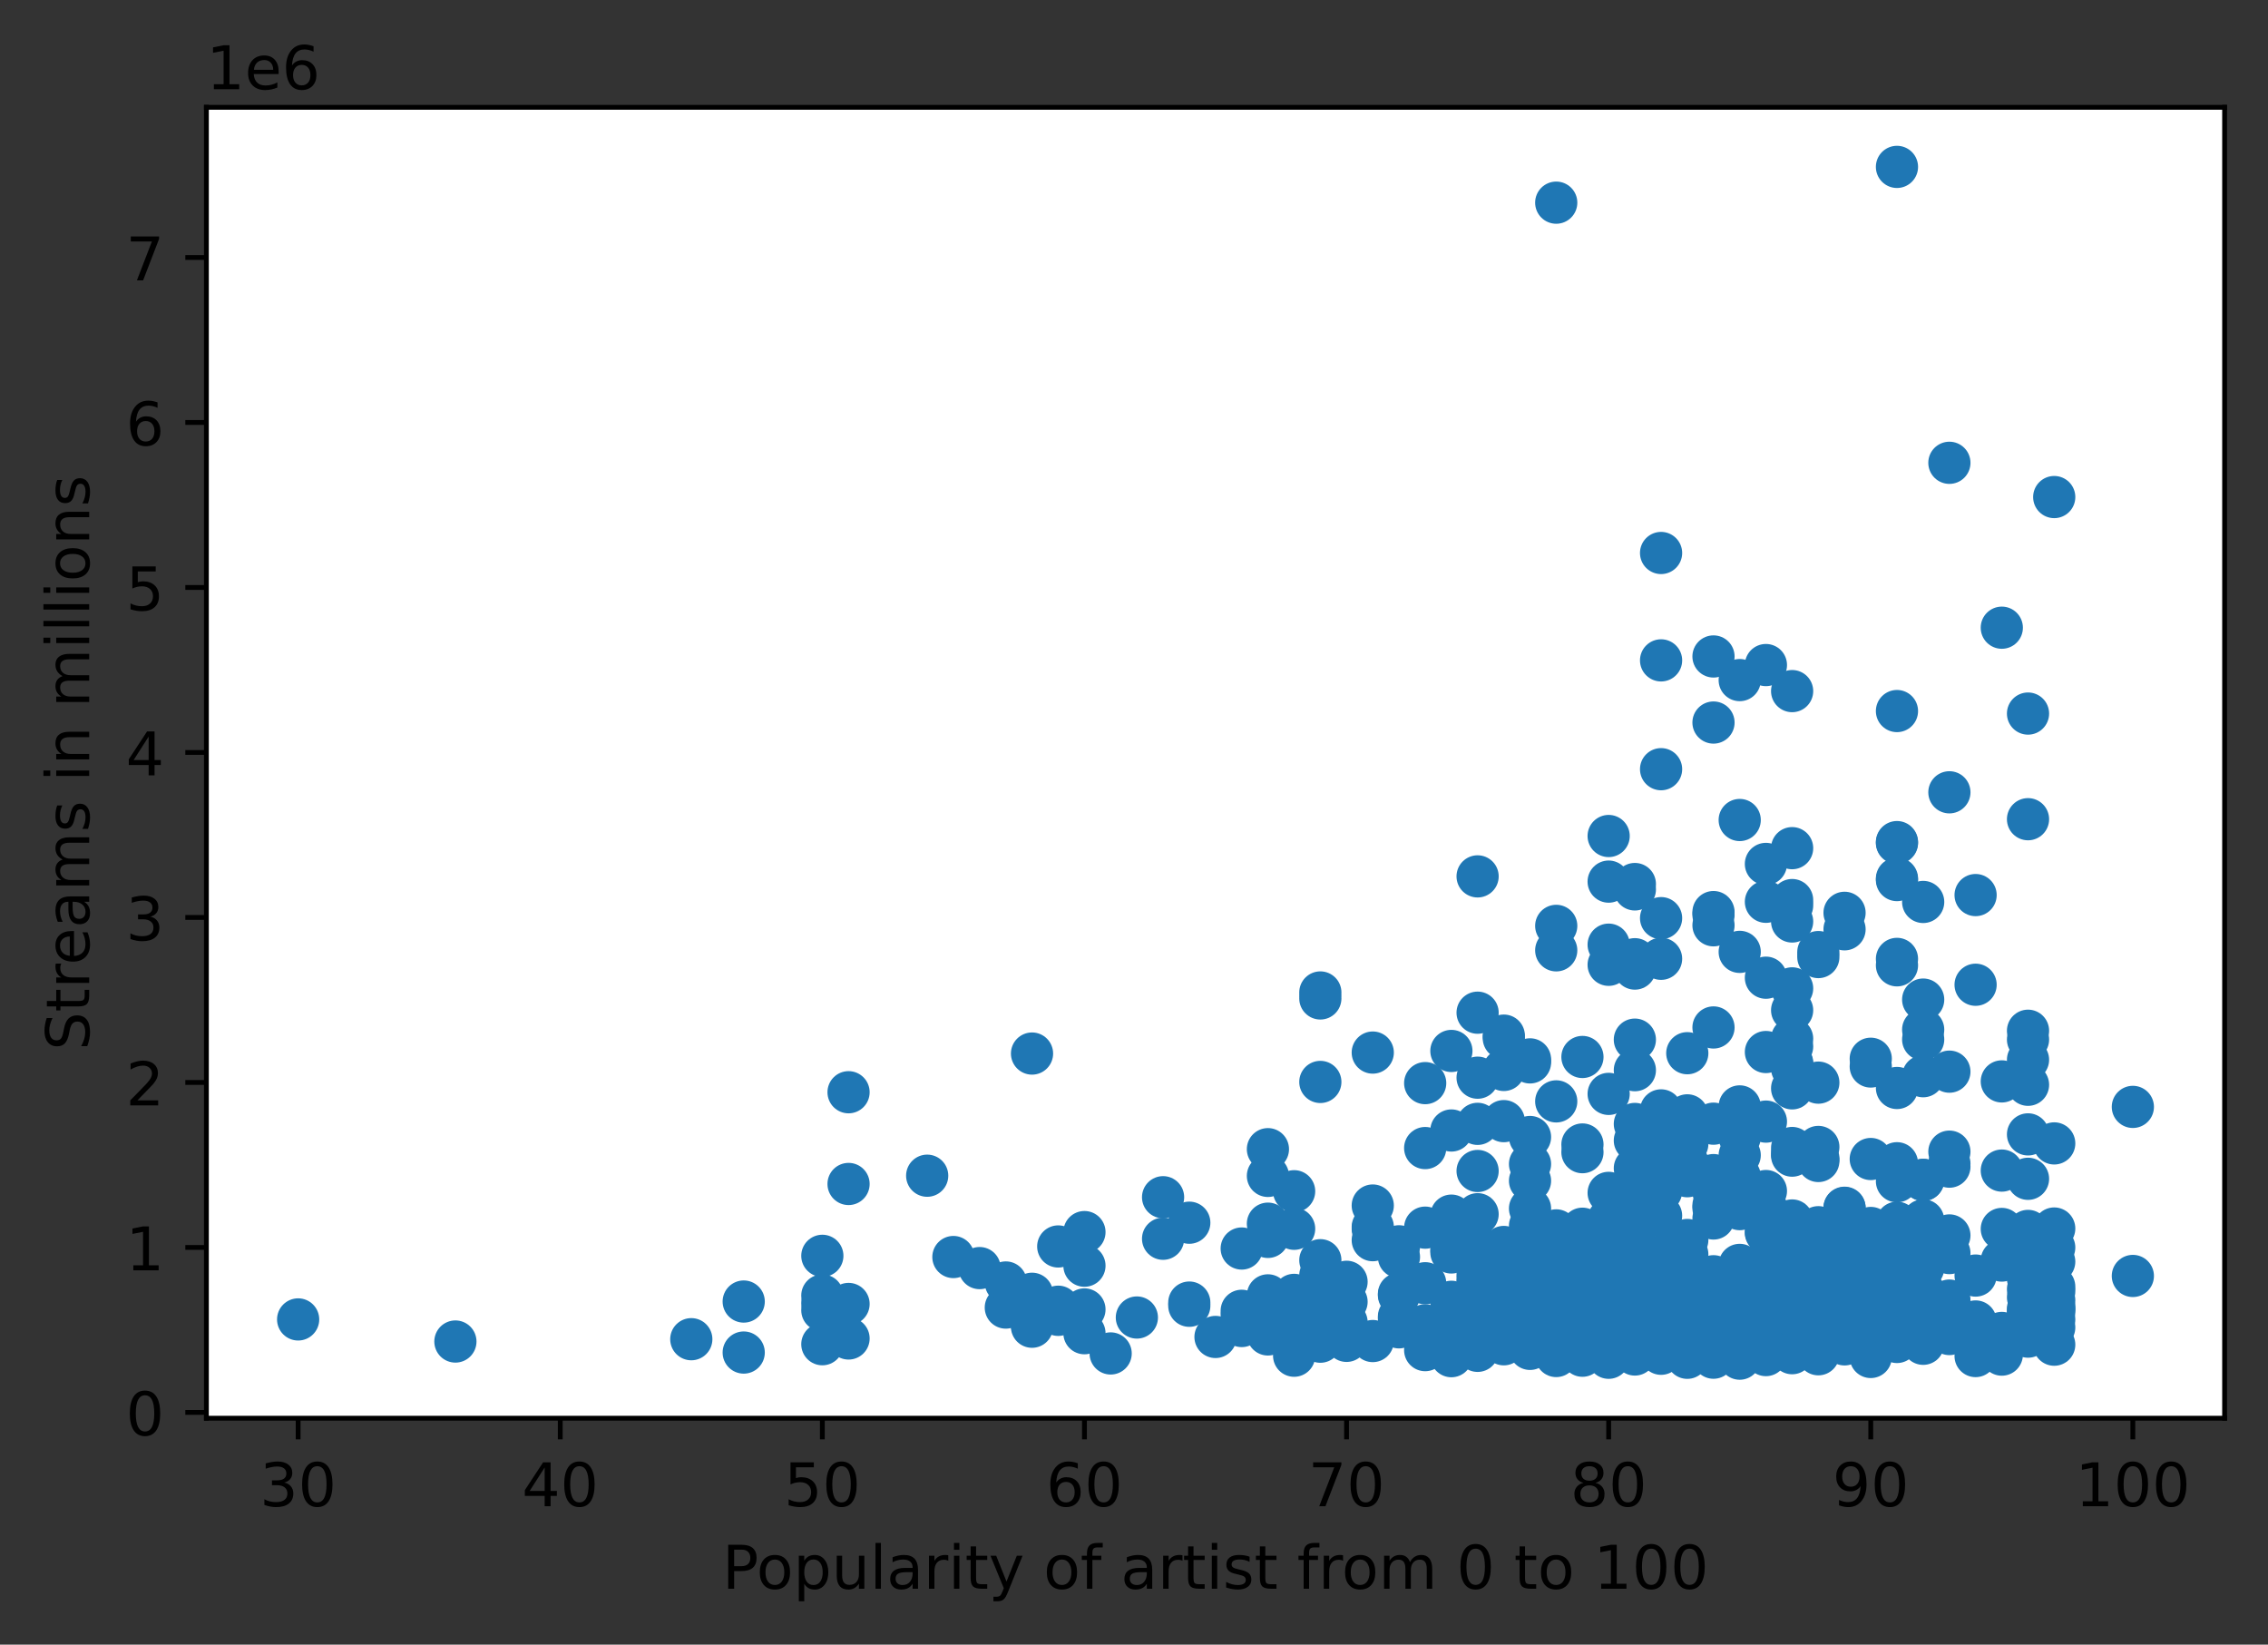 <?xml version="1.0" encoding="utf-8" standalone="no"?>
<!DOCTYPE svg PUBLIC "-//W3C//DTD SVG 1.1//EN"
  "http://www.w3.org/Graphics/SVG/1.1/DTD/svg11.dtd">
<!-- Created with matplotlib (https://matplotlib.org/) -->
<svg height="272.795pt" version="1.1" viewBox="0 0 376.241 272.795" width="376.241pt" xmlns="http://www.w3.org/2000/svg" xmlns:xlink="http://www.w3.org/1999/xlink">
 <rect x="0" y="0" width="376.241" height="272.795" fill="#333333" stroke="none"/>

 <defs>
  <style type="text/css">*{stroke-linecap:butt;stroke-linejoin:round;}</style>
 </defs>
 <g id="figure_1">
  <g id="patch_1">
   <path d="M 0 272.795 
L 376.241 272.795 
L 376.241 0 
L 0 0 
z
" style="fill:none;"/>
  </g>
  <g id="axes_1">
   <g id="patch_2">
    <path d="M 34.241 235.238 
L 369.041 235.238 
L 369.041 17.798 
L 34.241 17.798 
z
" style="fill:#ffffff;"/>
   </g>
   <g id="PathCollection_1">
    <defs>
     <path d="M 0 3 
C 0.796 3 1.559 2.684 2.121 2.121 
C 2.684 1.559 3 0.796 3 0 
C 3 -0.796 2.684 -1.559 2.121 -2.121 
C 1.559 -2.684 0.796 -3 0 -3 
C -0.796 -3 -1.559 -2.684 -2.121 -2.121 
C -2.684 -1.559 -3 -0.796 -3 0 
C -3 0.796 -2.684 1.559 -2.121 2.121 
C -1.559 2.684 -0.796 3 0 3 
z
" id="mc56f248986" style="stroke:#1f77b4;"/>
    </defs>
    <g clip-path="url(#p85e6577297)">
     <use style="fill:#1f77b4;stroke:#1f77b4;" x="314.69" xlink:href="#mc56f248986" y="27.682"/>
     <use style="fill:#1f77b4;stroke:#1f77b4;" x="258.165" xlink:href="#mc56f248986" y="33.615"/>
     <use style="fill:#1f77b4;stroke:#1f77b4;" x="323.386" xlink:href="#mc56f248986" y="76.763"/>
     <use style="fill:#1f77b4;stroke:#1f77b4;" x="340.778" xlink:href="#mc56f248986" y="82.445"/>
     <use style="fill:#1f77b4;stroke:#1f77b4;" x="275.558" xlink:href="#mc56f248986" y="91.722"/>
     <use style="fill:#1f77b4;stroke:#1f77b4;" x="332.082" xlink:href="#mc56f248986" y="104.114"/>
     <use style="fill:#1f77b4;stroke:#1f77b4;" x="284.254" xlink:href="#mc56f248986" y="108.886"/>
     <use style="fill:#1f77b4;stroke:#1f77b4;" x="275.558" xlink:href="#mc56f248986" y="109.534"/>
     <use style="fill:#1f77b4;stroke:#1f77b4;" x="292.95" xlink:href="#mc56f248986" y="110.311"/>
     <use style="fill:#1f77b4;stroke:#1f77b4;" x="288.602" xlink:href="#mc56f248986" y="112.805"/>
     <use style="fill:#1f77b4;stroke:#1f77b4;" x="297.298" xlink:href="#mc56f248986" y="114.631"/>
     <use style="fill:#1f77b4;stroke:#1f77b4;" x="314.69" xlink:href="#mc56f248986" y="117.94"/>
     <use style="fill:#1f77b4;stroke:#1f77b4;" x="336.43" xlink:href="#mc56f248986" y="118.358"/>
     <use style="fill:#1f77b4;stroke:#1f77b4;" x="284.254" xlink:href="#mc56f248986" y="119.846"/>
     <use style="fill:#1f77b4;stroke:#1f77b4;" x="275.558" xlink:href="#mc56f248986" y="127.583"/>
     <use style="fill:#1f77b4;stroke:#1f77b4;" x="323.386" xlink:href="#mc56f248986" y="131.417"/>
     <use style="fill:#1f77b4;stroke:#1f77b4;" x="336.43" xlink:href="#mc56f248986" y="135.879"/>
     <use style="fill:#1f77b4;stroke:#1f77b4;" x="288.602" xlink:href="#mc56f248986" y="136.011"/>
     <use style="fill:#1f77b4;stroke:#1f77b4;" x="266.861" xlink:href="#mc56f248986" y="138.665"/>
     <use style="fill:#1f77b4;stroke:#1f77b4;" x="314.69" xlink:href="#mc56f248986" y="139.676"/>
     <use style="fill:#1f77b4;stroke:#1f77b4;" x="314.69" xlink:href="#mc56f248986" y="139.813"/>
     <use style="fill:#1f77b4;stroke:#1f77b4;" x="297.298" xlink:href="#mc56f248986" y="140.682"/>
     <use style="fill:#1f77b4;stroke:#1f77b4;" x="292.95" xlink:href="#mc56f248986" y="143.296"/>
     <use style="fill:#1f77b4;stroke:#1f77b4;" x="245.121" xlink:href="#mc56f248986" y="145.362"/>
     <use style="fill:#1f77b4;stroke:#1f77b4;" x="314.69" xlink:href="#mc56f248986" y="145.726"/>
     <use style="fill:#1f77b4;stroke:#1f77b4;" x="314.69" xlink:href="#mc56f248986" y="145.974"/>
     <use style="fill:#1f77b4;stroke:#1f77b4;" x="266.861" xlink:href="#mc56f248986" y="146.23"/>
     <use style="fill:#1f77b4;stroke:#1f77b4;" x="271.209" xlink:href="#mc56f248986" y="146.63"/>
     <use style="fill:#1f77b4;stroke:#1f77b4;" x="271.209" xlink:href="#mc56f248986" y="147.523"/>
     <use style="fill:#1f77b4;stroke:#1f77b4;" x="327.734" xlink:href="#mc56f248986" y="148.463"/>
     <use style="fill:#1f77b4;stroke:#1f77b4;" x="297.298" xlink:href="#mc56f248986" y="149.291"/>
     <use style="fill:#1f77b4;stroke:#1f77b4;" x="292.95" xlink:href="#mc56f248986" y="149.576"/>
     <use style="fill:#1f77b4;stroke:#1f77b4;" x="319.038" xlink:href="#mc56f248986" y="149.604"/>
     <use style="fill:#1f77b4;stroke:#1f77b4;" x="297.298" xlink:href="#mc56f248986" y="150.192"/>
     <use style="fill:#1f77b4;stroke:#1f77b4;" x="284.254" xlink:href="#mc56f248986" y="151.284"/>
     <use style="fill:#1f77b4;stroke:#1f77b4;" x="305.994" xlink:href="#mc56f248986" y="151.406"/>
     <use style="fill:#1f77b4;stroke:#1f77b4;" x="284.254" xlink:href="#mc56f248986" y="151.75"/>
     <use style="fill:#1f77b4;stroke:#1f77b4;" x="275.558" xlink:href="#mc56f248986" y="152.29"/>
     <use style="fill:#1f77b4;stroke:#1f77b4;" x="297.298" xlink:href="#mc56f248986" y="152.842"/>
     <use style="fill:#1f77b4;stroke:#1f77b4;" x="284.254" xlink:href="#mc56f248986" y="153.475"/>
     <use style="fill:#1f77b4;stroke:#1f77b4;" x="258.165" xlink:href="#mc56f248986" y="153.571"/>
     <use style="fill:#1f77b4;stroke:#1f77b4;" x="305.994" xlink:href="#mc56f248986" y="154.139"/>
     <use style="fill:#1f77b4;stroke:#1f77b4;" x="266.861" xlink:href="#mc56f248986" y="156.689"/>
     <use style="fill:#1f77b4;stroke:#1f77b4;" x="258.165" xlink:href="#mc56f248986" y="157.629"/>
     <use style="fill:#1f77b4;stroke:#1f77b4;" x="288.602" xlink:href="#mc56f248986" y="157.883"/>
     <use style="fill:#1f77b4;stroke:#1f77b4;" x="301.646" xlink:href="#mc56f248986" y="157.916"/>
     <use style="fill:#1f77b4;stroke:#1f77b4;" x="301.646" xlink:href="#mc56f248986" y="158.744"/>
     <use style="fill:#1f77b4;stroke:#1f77b4;" x="275.558" xlink:href="#mc56f248986" y="159.029"/>
     <use style="fill:#1f77b4;stroke:#1f77b4;" x="314.69" xlink:href="#mc56f248986" y="159.049"/>
     <use style="fill:#1f77b4;stroke:#1f77b4;" x="271.209" xlink:href="#mc56f248986" y="159.102"/>
     <use style="fill:#1f77b4;stroke:#1f77b4;" x="266.861" xlink:href="#mc56f248986" y="160.027"/>
     <use style="fill:#1f77b4;stroke:#1f77b4;" x="314.69" xlink:href="#mc56f248986" y="160.115"/>
     <use style="fill:#1f77b4;stroke:#1f77b4;" x="271.209" xlink:href="#mc56f248986" y="160.653"/>
     <use style="fill:#1f77b4;stroke:#1f77b4;" x="292.95" xlink:href="#mc56f248986" y="162.167"/>
     <use style="fill:#1f77b4;stroke:#1f77b4;" x="327.734" xlink:href="#mc56f248986" y="163.336"/>
     <use style="fill:#1f77b4;stroke:#1f77b4;" x="297.298" xlink:href="#mc56f248986" y="163.938"/>
     <use style="fill:#1f77b4;stroke:#1f77b4;" x="219.033" xlink:href="#mc56f248986" y="164.616"/>
     <use style="fill:#1f77b4;stroke:#1f77b4;" x="219.033" xlink:href="#mc56f248986" y="165.608"/>
     <use style="fill:#1f77b4;stroke:#1f77b4;" x="319.038" xlink:href="#mc56f248986" y="165.798"/>
     <use style="fill:#1f77b4;stroke:#1f77b4;" x="297.298" xlink:href="#mc56f248986" y="167.563"/>
     <use style="fill:#1f77b4;stroke:#1f77b4;" x="245.121" xlink:href="#mc56f248986" y="167.971"/>
     <use style="fill:#1f77b4;stroke:#1f77b4;" x="284.254" xlink:href="#mc56f248986" y="170.421"/>
     <use style="fill:#1f77b4;stroke:#1f77b4;" x="319.038" xlink:href="#mc56f248986" y="170.783"/>
     <use style="fill:#1f77b4;stroke:#1f77b4;" x="336.43" xlink:href="#mc56f248986" y="170.966"/>
     <use style="fill:#1f77b4;stroke:#1f77b4;" x="249.469" xlink:href="#mc56f248986" y="171.776"/>
     <use style="fill:#1f77b4;stroke:#1f77b4;" x="249.469" xlink:href="#mc56f248986" y="172.197"/>
     <use style="fill:#1f77b4;stroke:#1f77b4;" x="297.298" xlink:href="#mc56f248986" y="172.278"/>
     <use style="fill:#1f77b4;stroke:#1f77b4;" x="319.038" xlink:href="#mc56f248986" y="172.411"/>
     <use style="fill:#1f77b4;stroke:#1f77b4;" x="336.43" xlink:href="#mc56f248986" y="172.429"/>
     <use style="fill:#1f77b4;stroke:#1f77b4;" x="271.209" xlink:href="#mc56f248986" y="172.441"/>
     <use style="fill:#1f77b4;stroke:#1f77b4;" x="297.298" xlink:href="#mc56f248986" y="173.58"/>
     <use style="fill:#1f77b4;stroke:#1f77b4;" x="240.773" xlink:href="#mc56f248986" y="174.317"/>
     <use style="fill:#1f77b4;stroke:#1f77b4;" x="292.95" xlink:href="#mc56f248986" y="174.496"/>
     <use style="fill:#1f77b4;stroke:#1f77b4;" x="227.729" xlink:href="#mc56f248986" y="174.586"/>
     <use style="fill:#1f77b4;stroke:#1f77b4;" x="279.906" xlink:href="#mc56f248986" y="174.691"/>
     <use style="fill:#1f77b4;stroke:#1f77b4;" x="171.204" xlink:href="#mc56f248986" y="174.749"/>
     <use style="fill:#1f77b4;stroke:#1f77b4;" x="262.513" xlink:href="#mc56f248986" y="175.317"/>
     <use style="fill:#1f77b4;stroke:#1f77b4;" x="310.342" xlink:href="#mc56f248986" y="175.61"/>
     <use style="fill:#1f77b4;stroke:#1f77b4;" x="253.817" xlink:href="#mc56f248986" y="175.713"/>
     <use style="fill:#1f77b4;stroke:#1f77b4;" x="336.43" xlink:href="#mc56f248986" y="175.78"/>
     <use style="fill:#1f77b4;stroke:#1f77b4;" x="253.817" xlink:href="#mc56f248986" y="176.215"/>
     <use style="fill:#1f77b4;stroke:#1f77b4;" x="297.298" xlink:href="#mc56f248986" y="176.268"/>
     <use style="fill:#1f77b4;stroke:#1f77b4;" x="297.298" xlink:href="#mc56f248986" y="176.487"/>
     <use style="fill:#1f77b4;stroke:#1f77b4;" x="310.342" xlink:href="#mc56f248986" y="176.897"/>
     <use style="fill:#1f77b4;stroke:#1f77b4;" x="297.298" xlink:href="#mc56f248986" y="177.218"/>
     <use style="fill:#1f77b4;stroke:#1f77b4;" x="249.469" xlink:href="#mc56f248986" y="177.469"/>
     <use style="fill:#1f77b4;stroke:#1f77b4;" x="271.209" xlink:href="#mc56f248986" y="177.507"/>
     <use style="fill:#1f77b4;stroke:#1f77b4;" x="323.386" xlink:href="#mc56f248986" y="177.751"/>
     <use style="fill:#1f77b4;stroke:#1f77b4;" x="319.038" xlink:href="#mc56f248986" y="178.507"/>
     <use style="fill:#1f77b4;stroke:#1f77b4;" x="245.121" xlink:href="#mc56f248986" y="178.751"/>
     <use style="fill:#1f77b4;stroke:#1f77b4;" x="332.082" xlink:href="#mc56f248986" y="179.369"/>
     <use style="fill:#1f77b4;stroke:#1f77b4;" x="219.033" xlink:href="#mc56f248986" y="179.458"/>
     <use style="fill:#1f77b4;stroke:#1f77b4;" x="301.646" xlink:href="#mc56f248986" y="179.573"/>
     <use style="fill:#1f77b4;stroke:#1f77b4;" x="236.425" xlink:href="#mc56f248986" y="179.654"/>
     <use style="fill:#1f77b4;stroke:#1f77b4;" x="336.43" xlink:href="#mc56f248986" y="179.927"/>
     <use style="fill:#1f77b4;stroke:#1f77b4;" x="314.69" xlink:href="#mc56f248986" y="180.46"/>
     <use style="fill:#1f77b4;stroke:#1f77b4;" x="297.298" xlink:href="#mc56f248986" y="180.521"/>
     <use style="fill:#1f77b4;stroke:#1f77b4;" x="140.768" xlink:href="#mc56f248986" y="181.165"/>
     <use style="fill:#1f77b4;stroke:#1f77b4;" x="266.861" xlink:href="#mc56f248986" y="181.44"/>
     <use style="fill:#1f77b4;stroke:#1f77b4;" x="258.165" xlink:href="#mc56f248986" y="182.682"/>
     <use style="fill:#1f77b4;stroke:#1f77b4;" x="288.602" xlink:href="#mc56f248986" y="183.517"/>
     <use style="fill:#1f77b4;stroke:#1f77b4;" x="353.822" xlink:href="#mc56f248986" y="183.596"/>
     <use style="fill:#1f77b4;stroke:#1f77b4;" x="275.558" xlink:href="#mc56f248986" y="184.177"/>
     <use style="fill:#1f77b4;stroke:#1f77b4;" x="279.906" xlink:href="#mc56f248986" y="185"/>
     <use style="fill:#1f77b4;stroke:#1f77b4;" x="249.469" xlink:href="#mc56f248986" y="185.959"/>
     <use style="fill:#1f77b4;stroke:#1f77b4;" x="292.95" xlink:href="#mc56f248986" y="186.036"/>
     <use style="fill:#1f77b4;stroke:#1f77b4;" x="275.558" xlink:href="#mc56f248986" y="186.14"/>
     <use style="fill:#1f77b4;stroke:#1f77b4;" x="275.558" xlink:href="#mc56f248986" y="186.143"/>
     <use style="fill:#1f77b4;stroke:#1f77b4;" x="279.906" xlink:href="#mc56f248986" y="186.328"/>
     <use style="fill:#1f77b4;stroke:#1f77b4;" x="284.254" xlink:href="#mc56f248986" y="186.381"/>
     <use style="fill:#1f77b4;stroke:#1f77b4;" x="245.121" xlink:href="#mc56f248986" y="186.41"/>
     <use style="fill:#1f77b4;stroke:#1f77b4;" x="271.209" xlink:href="#mc56f248986" y="186.427"/>
     <use style="fill:#1f77b4;stroke:#1f77b4;" x="279.906" xlink:href="#mc56f248986" y="186.542"/>
     <use style="fill:#1f77b4;stroke:#1f77b4;" x="240.773" xlink:href="#mc56f248986" y="187.511"/>
     <use style="fill:#1f77b4;stroke:#1f77b4;" x="336.43" xlink:href="#mc56f248986" y="188.156"/>
     <use style="fill:#1f77b4;stroke:#1f77b4;" x="275.558" xlink:href="#mc56f248986" y="188.229"/>
     <use style="fill:#1f77b4;stroke:#1f77b4;" x="253.817" xlink:href="#mc56f248986" y="188.592"/>
     <use style="fill:#1f77b4;stroke:#1f77b4;" x="288.602" xlink:href="#mc56f248986" y="188.625"/>
     <use style="fill:#1f77b4;stroke:#1f77b4;" x="271.209" xlink:href="#mc56f248986" y="189.176"/>
     <use style="fill:#1f77b4;stroke:#1f77b4;" x="340.778" xlink:href="#mc56f248986" y="189.653"/>
     <use style="fill:#1f77b4;stroke:#1f77b4;" x="279.906" xlink:href="#mc56f248986" y="189.746"/>
     <use style="fill:#1f77b4;stroke:#1f77b4;" x="262.513" xlink:href="#mc56f248986" y="189.833"/>
     <use style="fill:#1f77b4;stroke:#1f77b4;" x="301.646" xlink:href="#mc56f248986" y="190.24"/>
     <use style="fill:#1f77b4;stroke:#1f77b4;" x="297.298" xlink:href="#mc56f248986" y="190.415"/>
     <use style="fill:#1f77b4;stroke:#1f77b4;" x="236.425" xlink:href="#mc56f248986" y="190.425"/>
     <use style="fill:#1f77b4;stroke:#1f77b4;" x="210.337" xlink:href="#mc56f248986" y="190.61"/>
     <use style="fill:#1f77b4;stroke:#1f77b4;" x="275.558" xlink:href="#mc56f248986" y="190.968"/>
     <use style="fill:#1f77b4;stroke:#1f77b4;" x="323.386" xlink:href="#mc56f248986" y="191.02"/>
     <use style="fill:#1f77b4;stroke:#1f77b4;" x="262.513" xlink:href="#mc56f248986" y="191.107"/>
     <use style="fill:#1f77b4;stroke:#1f77b4;" x="297.298" xlink:href="#mc56f248986" y="191.357"/>
     <use style="fill:#1f77b4;stroke:#1f77b4;" x="288.602" xlink:href="#mc56f248986" y="191.606"/>
     <use style="fill:#1f77b4;stroke:#1f77b4;" x="297.298" xlink:href="#mc56f248986" y="191.681"/>
     <use style="fill:#1f77b4;stroke:#1f77b4;" x="301.646" xlink:href="#mc56f248986" y="192.147"/>
     <use style="fill:#1f77b4;stroke:#1f77b4;" x="310.342" xlink:href="#mc56f248986" y="192.241"/>
     <use style="fill:#1f77b4;stroke:#1f77b4;" x="301.646" xlink:href="#mc56f248986" y="192.57"/>
     <use style="fill:#1f77b4;stroke:#1f77b4;" x="279.906" xlink:href="#mc56f248986" y="192.756"/>
     <use style="fill:#1f77b4;stroke:#1f77b4;" x="279.906" xlink:href="#mc56f248986" y="192.882"/>
     <use style="fill:#1f77b4;stroke:#1f77b4;" x="314.69" xlink:href="#mc56f248986" y="192.943"/>
     <use style="fill:#1f77b4;stroke:#1f77b4;" x="323.386" xlink:href="#mc56f248986" y="192.997"/>
     <use style="fill:#1f77b4;stroke:#1f77b4;" x="253.817" xlink:href="#mc56f248986" y="193.071"/>
     <use style="fill:#1f77b4;stroke:#1f77b4;" x="323.386" xlink:href="#mc56f248986" y="193.508"/>
     <use style="fill:#1f77b4;stroke:#1f77b4;" x="275.558" xlink:href="#mc56f248986" y="193.749"/>
     <use style="fill:#1f77b4;stroke:#1f77b4;" x="275.558" xlink:href="#mc56f248986" y="193.756"/>
     <use style="fill:#1f77b4;stroke:#1f77b4;" x="271.209" xlink:href="#mc56f248986" y="193.771"/>
     <use style="fill:#1f77b4;stroke:#1f77b4;" x="332.082" xlink:href="#mc56f248986" y="194.16"/>
     <use style="fill:#1f77b4;stroke:#1f77b4;" x="245.121" xlink:href="#mc56f248986" y="194.227"/>
     <use style="fill:#1f77b4;stroke:#1f77b4;" x="279.906" xlink:href="#mc56f248986" y="194.899"/>
     <use style="fill:#1f77b4;stroke:#1f77b4;" x="284.254" xlink:href="#mc56f248986" y="194.909"/>
     <use style="fill:#1f77b4;stroke:#1f77b4;" x="153.812" xlink:href="#mc56f248986" y="195.01"/>
     <use style="fill:#1f77b4;stroke:#1f77b4;" x="210.337" xlink:href="#mc56f248986" y="195.042"/>
     <use style="fill:#1f77b4;stroke:#1f77b4;" x="279.906" xlink:href="#mc56f248986" y="195.094"/>
     <use style="fill:#1f77b4;stroke:#1f77b4;" x="288.602" xlink:href="#mc56f248986" y="195.119"/>
     <use style="fill:#1f77b4;stroke:#1f77b4;" x="271.209" xlink:href="#mc56f248986" y="195.473"/>
     <use style="fill:#1f77b4;stroke:#1f77b4;" x="336.43" xlink:href="#mc56f248986" y="195.523"/>
     <use style="fill:#1f77b4;stroke:#1f77b4;" x="319.038" xlink:href="#mc56f248986" y="195.703"/>
     <use style="fill:#1f77b4;stroke:#1f77b4;" x="319.038" xlink:href="#mc56f248986" y="195.71"/>
     <use style="fill:#1f77b4;stroke:#1f77b4;" x="271.209" xlink:href="#mc56f248986" y="195.802"/>
     <use style="fill:#1f77b4;stroke:#1f77b4;" x="253.817" xlink:href="#mc56f248986" y="195.852"/>
     <use style="fill:#1f77b4;stroke:#1f77b4;" x="314.69" xlink:href="#mc56f248986" y="195.93"/>
     <use style="fill:#1f77b4;stroke:#1f77b4;" x="140.768" xlink:href="#mc56f248986" y="196.381"/>
     <use style="fill:#1f77b4;stroke:#1f77b4;" x="292.95" xlink:href="#mc56f248986" y="197.554"/>
     <use style="fill:#1f77b4;stroke:#1f77b4;" x="214.685" xlink:href="#mc56f248986" y="197.588"/>
     <use style="fill:#1f77b4;stroke:#1f77b4;" x="275.558" xlink:href="#mc56f248986" y="197.595"/>
     <use style="fill:#1f77b4;stroke:#1f77b4;" x="284.254" xlink:href="#mc56f248986" y="197.682"/>
     <use style="fill:#1f77b4;stroke:#1f77b4;" x="271.209" xlink:href="#mc56f248986" y="197.712"/>
     <use style="fill:#1f77b4;stroke:#1f77b4;" x="266.861" xlink:href="#mc56f248986" y="197.858"/>
     <use style="fill:#1f77b4;stroke:#1f77b4;" x="192.945" xlink:href="#mc56f248986" y="198.58"/>
     <use style="fill:#1f77b4;stroke:#1f77b4;" x="271.209" xlink:href="#mc56f248986" y="199.007"/>
     <use style="fill:#1f77b4;stroke:#1f77b4;" x="284.254" xlink:href="#mc56f248986" y="199.907"/>
     <use style="fill:#1f77b4;stroke:#1f77b4;" x="227.729" xlink:href="#mc56f248986" y="199.956"/>
     <use style="fill:#1f77b4;stroke:#1f77b4;" x="292.95" xlink:href="#mc56f248986" y="200.206"/>
     <use style="fill:#1f77b4;stroke:#1f77b4;" x="305.994" xlink:href="#mc56f248986" y="200.326"/>
     <use style="fill:#1f77b4;stroke:#1f77b4;" x="305.994" xlink:href="#mc56f248986" y="200.387"/>
     <use style="fill:#1f77b4;stroke:#1f77b4;" x="284.254" xlink:href="#mc56f248986" y="200.391"/>
     <use style="fill:#1f77b4;stroke:#1f77b4;" x="253.817" xlink:href="#mc56f248986" y="200.452"/>
     <use style="fill:#1f77b4;stroke:#1f77b4;" x="288.602" xlink:href="#mc56f248986" y="200.553"/>
     <use style="fill:#1f77b4;stroke:#1f77b4;" x="245.121" xlink:href="#mc56f248986" y="201.396"/>
     <use style="fill:#1f77b4;stroke:#1f77b4;" x="240.773" xlink:href="#mc56f248986" y="201.634"/>
     <use style="fill:#1f77b4;stroke:#1f77b4;" x="275.558" xlink:href="#mc56f248986" y="201.646"/>
     <use style="fill:#1f77b4;stroke:#1f77b4;" x="284.254" xlink:href="#mc56f248986" y="202.106"/>
     <use style="fill:#1f77b4;stroke:#1f77b4;" x="266.861" xlink:href="#mc56f248986" y="202.245"/>
     <use style="fill:#1f77b4;stroke:#1f77b4;" x="292.95" xlink:href="#mc56f248986" y="202.319"/>
     <use style="fill:#1f77b4;stroke:#1f77b4;" x="319.038" xlink:href="#mc56f248986" y="202.422"/>
     <use style="fill:#1f77b4;stroke:#1f77b4;" x="297.298" xlink:href="#mc56f248986" y="202.437"/>
     <use style="fill:#1f77b4;stroke:#1f77b4;" x="271.209" xlink:href="#mc56f248986" y="202.506"/>
     <use style="fill:#1f77b4;stroke:#1f77b4;" x="197.293" xlink:href="#mc56f248986" y="202.805"/>
     <use style="fill:#1f77b4;stroke:#1f77b4;" x="314.69" xlink:href="#mc56f248986" y="202.813"/>
     <use style="fill:#1f77b4;stroke:#1f77b4;" x="210.337" xlink:href="#mc56f248986" y="202.966"/>
     <use style="fill:#1f77b4;stroke:#1f77b4;" x="253.817" xlink:href="#mc56f248986" y="203.316"/>
     <use style="fill:#1f77b4;stroke:#1f77b4;" x="227.729" xlink:href="#mc56f248986" y="203.499"/>
     <use style="fill:#1f77b4;stroke:#1f77b4;" x="301.646" xlink:href="#mc56f248986" y="203.553"/>
     <use style="fill:#1f77b4;stroke:#1f77b4;" x="236.425" xlink:href="#mc56f248986" y="203.626"/>
     <use style="fill:#1f77b4;stroke:#1f77b4;" x="310.342" xlink:href="#mc56f248986" y="203.679"/>
     <use style="fill:#1f77b4;stroke:#1f77b4;" x="340.778" xlink:href="#mc56f248986" y="203.77"/>
     <use style="fill:#1f77b4;stroke:#1f77b4;" x="297.298" xlink:href="#mc56f248986" y="203.801"/>
     <use style="fill:#1f77b4;stroke:#1f77b4;" x="262.513" xlink:href="#mc56f248986" y="203.805"/>
     <use style="fill:#1f77b4;stroke:#1f77b4;" x="214.685" xlink:href="#mc56f248986" y="203.812"/>
     <use style="fill:#1f77b4;stroke:#1f77b4;" x="227.729" xlink:href="#mc56f248986" y="203.841"/>
     <use style="fill:#1f77b4;stroke:#1f77b4;" x="332.082" xlink:href="#mc56f248986" y="203.842"/>
     <use style="fill:#1f77b4;stroke:#1f77b4;" x="258.165" xlink:href="#mc56f248986" y="204.081"/>
     <use style="fill:#1f77b4;stroke:#1f77b4;" x="336.43" xlink:href="#mc56f248986" y="204.169"/>
     <use style="fill:#1f77b4;stroke:#1f77b4;" x="305.994" xlink:href="#mc56f248986" y="204.195"/>
     <use style="fill:#1f77b4;stroke:#1f77b4;" x="292.95" xlink:href="#mc56f248986" y="204.334"/>
     <use style="fill:#1f77b4;stroke:#1f77b4;" x="179.9" xlink:href="#mc56f248986" y="204.363"/>
     <use style="fill:#1f77b4;stroke:#1f77b4;" x="292.95" xlink:href="#mc56f248986" y="204.487"/>
     <use style="fill:#1f77b4;stroke:#1f77b4;" x="210.337" xlink:href="#mc56f248986" y="204.681"/>
     <use style="fill:#1f77b4;stroke:#1f77b4;" x="336.43" xlink:href="#mc56f248986" y="204.888"/>
     <use style="fill:#1f77b4;stroke:#1f77b4;" x="323.386" xlink:href="#mc56f248986" y="204.916"/>
     <use style="fill:#1f77b4;stroke:#1f77b4;" x="314.69" xlink:href="#mc56f248986" y="205.091"/>
     <use style="fill:#1f77b4;stroke:#1f77b4;" x="210.337" xlink:href="#mc56f248986" y="205.16"/>
     <use style="fill:#1f77b4;stroke:#1f77b4;" x="240.773" xlink:href="#mc56f248986" y="205.276"/>
     <use style="fill:#1f77b4;stroke:#1f77b4;" x="192.945" xlink:href="#mc56f248986" y="205.467"/>
     <use style="fill:#1f77b4;stroke:#1f77b4;" x="297.298" xlink:href="#mc56f248986" y="205.667"/>
     <use style="fill:#1f77b4;stroke:#1f77b4;" x="279.906" xlink:href="#mc56f248986" y="205.672"/>
     <use style="fill:#1f77b4;stroke:#1f77b4;" x="227.729" xlink:href="#mc56f248986" y="205.704"/>
     <use style="fill:#1f77b4;stroke:#1f77b4;" x="271.209" xlink:href="#mc56f248986" y="205.987"/>
     <use style="fill:#1f77b4;stroke:#1f77b4;" x="319.038" xlink:href="#mc56f248986" y="206.201"/>
     <use style="fill:#1f77b4;stroke:#1f77b4;" x="253.817" xlink:href="#mc56f248986" y="206.446"/>
     <use style="fill:#1f77b4;stroke:#1f77b4;" x="262.513" xlink:href="#mc56f248986" y="206.7"/>
     <use style="fill:#1f77b4;stroke:#1f77b4;" x="245.121" xlink:href="#mc56f248986" y="206.713"/>
     <use style="fill:#1f77b4;stroke:#1f77b4;" x="232.077" xlink:href="#mc56f248986" y="206.721"/>
     <use style="fill:#1f77b4;stroke:#1f77b4;" x="258.165" xlink:href="#mc56f248986" y="206.743"/>
     <use style="fill:#1f77b4;stroke:#1f77b4;" x="175.552" xlink:href="#mc56f248986" y="206.745"/>
     <use style="fill:#1f77b4;stroke:#1f77b4;" x="245.121" xlink:href="#mc56f248986" y="206.791"/>
     <use style="fill:#1f77b4;stroke:#1f77b4;" x="249.469" xlink:href="#mc56f248986" y="206.83"/>
     <use style="fill:#1f77b4;stroke:#1f77b4;" x="314.69" xlink:href="#mc56f248986" y="206.884"/>
     <use style="fill:#1f77b4;stroke:#1f77b4;" x="340.778" xlink:href="#mc56f248986" y="206.922"/>
     <use style="fill:#1f77b4;stroke:#1f77b4;" x="336.43" xlink:href="#mc56f248986" y="207.074"/>
     <use style="fill:#1f77b4;stroke:#1f77b4;" x="205.989" xlink:href="#mc56f248986" y="207.087"/>
     <use style="fill:#1f77b4;stroke:#1f77b4;" x="266.861" xlink:href="#mc56f248986" y="207.101"/>
     <use style="fill:#1f77b4;stroke:#1f77b4;" x="301.646" xlink:href="#mc56f248986" y="207.215"/>
     <use style="fill:#1f77b4;stroke:#1f77b4;" x="240.773" xlink:href="#mc56f248986" y="207.229"/>
     <use style="fill:#1f77b4;stroke:#1f77b4;" x="258.165" xlink:href="#mc56f248986" y="207.253"/>
     <use style="fill:#1f77b4;stroke:#1f77b4;" x="266.861" xlink:href="#mc56f248986" y="207.506"/>
     <use style="fill:#1f77b4;stroke:#1f77b4;" x="314.69" xlink:href="#mc56f248986" y="207.551"/>
     <use style="fill:#1f77b4;stroke:#1f77b4;" x="249.469" xlink:href="#mc56f248986" y="207.595"/>
     <use style="fill:#1f77b4;stroke:#1f77b4;" x="271.209" xlink:href="#mc56f248986" y="207.693"/>
     <use style="fill:#1f77b4;stroke:#1f77b4;" x="240.773" xlink:href="#mc56f248986" y="207.741"/>
     <use style="fill:#1f77b4;stroke:#1f77b4;" x="266.861" xlink:href="#mc56f248986" y="207.775"/>
     <use style="fill:#1f77b4;stroke:#1f77b4;" x="323.386" xlink:href="#mc56f248986" y="207.842"/>
     <use style="fill:#1f77b4;stroke:#1f77b4;" x="262.513" xlink:href="#mc56f248986" y="207.875"/>
     <use style="fill:#1f77b4;stroke:#1f77b4;" x="336.43" xlink:href="#mc56f248986" y="207.932"/>
     <use style="fill:#1f77b4;stroke:#1f77b4;" x="279.906" xlink:href="#mc56f248986" y="208.05"/>
     <use style="fill:#1f77b4;stroke:#1f77b4;" x="314.69" xlink:href="#mc56f248986" y="208.121"/>
     <use style="fill:#1f77b4;stroke:#1f77b4;" x="266.861" xlink:href="#mc56f248986" y="208.227"/>
     <use style="fill:#1f77b4;stroke:#1f77b4;" x="136.42" xlink:href="#mc56f248986" y="208.298"/>
     <use style="fill:#1f77b4;stroke:#1f77b4;" x="310.342" xlink:href="#mc56f248986" y="208.303"/>
     <use style="fill:#1f77b4;stroke:#1f77b4;" x="275.558" xlink:href="#mc56f248986" y="208.329"/>
     <use style="fill:#1f77b4;stroke:#1f77b4;" x="232.077" xlink:href="#mc56f248986" y="208.486"/>
     <use style="fill:#1f77b4;stroke:#1f77b4;" x="158.16" xlink:href="#mc56f248986" y="208.499"/>
     <use style="fill:#1f77b4;stroke:#1f77b4;" x="245.121" xlink:href="#mc56f248986" y="208.547"/>
     <use style="fill:#1f77b4;stroke:#1f77b4;" x="310.342" xlink:href="#mc56f248986" y="208.548"/>
     <use style="fill:#1f77b4;stroke:#1f77b4;" x="305.994" xlink:href="#mc56f248986" y="208.599"/>
     <use style="fill:#1f77b4;stroke:#1f77b4;" x="314.69" xlink:href="#mc56f248986" y="208.682"/>
     <use style="fill:#1f77b4;stroke:#1f77b4;" x="275.558" xlink:href="#mc56f248986" y="208.717"/>
     <use style="fill:#1f77b4;stroke:#1f77b4;" x="249.469" xlink:href="#mc56f248986" y="208.876"/>
     <use style="fill:#1f77b4;stroke:#1f77b4;" x="310.342" xlink:href="#mc56f248986" y="208.965"/>
     <use style="fill:#1f77b4;stroke:#1f77b4;" x="292.95" xlink:href="#mc56f248986" y="209.024"/>
     <use style="fill:#1f77b4;stroke:#1f77b4;" x="219.033" xlink:href="#mc56f248986" y="209.027"/>
     <use style="fill:#1f77b4;stroke:#1f77b4;" x="314.69" xlink:href="#mc56f248986" y="209.033"/>
     <use style="fill:#1f77b4;stroke:#1f77b4;" x="266.861" xlink:href="#mc56f248986" y="209.057"/>
     <use style="fill:#1f77b4;stroke:#1f77b4;" x="332.082" xlink:href="#mc56f248986" y="209.084"/>
     <use style="fill:#1f77b4;stroke:#1f77b4;" x="297.298" xlink:href="#mc56f248986" y="209.125"/>
     <use style="fill:#1f77b4;stroke:#1f77b4;" x="297.298" xlink:href="#mc56f248986" y="209.17"/>
     <use style="fill:#1f77b4;stroke:#1f77b4;" x="340.778" xlink:href="#mc56f248986" y="209.267"/>
     <use style="fill:#1f77b4;stroke:#1f77b4;" x="314.69" xlink:href="#mc56f248986" y="209.28"/>
     <use style="fill:#1f77b4;stroke:#1f77b4;" x="292.95" xlink:href="#mc56f248986" y="209.662"/>
     <use style="fill:#1f77b4;stroke:#1f77b4;" x="314.69" xlink:href="#mc56f248986" y="209.736"/>
     <use style="fill:#1f77b4;stroke:#1f77b4;" x="288.602" xlink:href="#mc56f248986" y="209.805"/>
     <use style="fill:#1f77b4;stroke:#1f77b4;" x="271.209" xlink:href="#mc56f248986" y="209.88"/>
     <use style="fill:#1f77b4;stroke:#1f77b4;" x="179.9" xlink:href="#mc56f248986" y="209.937"/>
     <use style="fill:#1f77b4;stroke:#1f77b4;" x="258.165" xlink:href="#mc56f248986" y="209.976"/>
     <use style="fill:#1f77b4;stroke:#1f77b4;" x="319.038" xlink:href="#mc56f248986" y="210.305"/>
     <use style="fill:#1f77b4;stroke:#1f77b4;" x="162.508" xlink:href="#mc56f248986" y="210.334"/>
     <use style="fill:#1f77b4;stroke:#1f77b4;" x="266.861" xlink:href="#mc56f248986" y="210.47"/>
     <use style="fill:#1f77b4;stroke:#1f77b4;" x="292.95" xlink:href="#mc56f248986" y="210.625"/>
     <use style="fill:#1f77b4;stroke:#1f77b4;" x="336.43" xlink:href="#mc56f248986" y="210.773"/>
     <use style="fill:#1f77b4;stroke:#1f77b4;" x="297.298" xlink:href="#mc56f248986" y="210.806"/>
     <use style="fill:#1f77b4;stroke:#1f77b4;" x="314.69" xlink:href="#mc56f248986" y="210.858"/>
     <use style="fill:#1f77b4;stroke:#1f77b4;" x="336.43" xlink:href="#mc56f248986" y="210.996"/>
     <use style="fill:#1f77b4;stroke:#1f77b4;" x="336.43" xlink:href="#mc56f248986" y="211.137"/>
     <use style="fill:#1f77b4;stroke:#1f77b4;" x="297.298" xlink:href="#mc56f248986" y="211.168"/>
     <use style="fill:#1f77b4;stroke:#1f77b4;" x="245.121" xlink:href="#mc56f248986" y="211.305"/>
     <use style="fill:#1f77b4;stroke:#1f77b4;" x="301.646" xlink:href="#mc56f248986" y="211.422"/>
     <use style="fill:#1f77b4;stroke:#1f77b4;" x="219.033" xlink:href="#mc56f248986" y="211.536"/>
     <use style="fill:#1f77b4;stroke:#1f77b4;" x="305.994" xlink:href="#mc56f248986" y="211.543"/>
     <use style="fill:#1f77b4;stroke:#1f77b4;" x="327.734" xlink:href="#mc56f248986" y="211.572"/>
     <use style="fill:#1f77b4;stroke:#1f77b4;" x="297.298" xlink:href="#mc56f248986" y="211.614"/>
     <use style="fill:#1f77b4;stroke:#1f77b4;" x="353.822" xlink:href="#mc56f248986" y="211.638"/>
     <use style="fill:#1f77b4;stroke:#1f77b4;" x="297.298" xlink:href="#mc56f248986" y="211.667"/>
     <use style="fill:#1f77b4;stroke:#1f77b4;" x="284.254" xlink:href="#mc56f248986" y="211.687"/>
     <use style="fill:#1f77b4;stroke:#1f77b4;" x="275.558" xlink:href="#mc56f248986" y="211.809"/>
     <use style="fill:#1f77b4;stroke:#1f77b4;" x="314.69" xlink:href="#mc56f248986" y="211.818"/>
     <use style="fill:#1f77b4;stroke:#1f77b4;" x="297.298" xlink:href="#mc56f248986" y="211.882"/>
     <use style="fill:#1f77b4;stroke:#1f77b4;" x="314.69" xlink:href="#mc56f248986" y="211.907"/>
     <use style="fill:#1f77b4;stroke:#1f77b4;" x="292.95" xlink:href="#mc56f248986" y="211.96"/>
     <use style="fill:#1f77b4;stroke:#1f77b4;" x="336.43" xlink:href="#mc56f248986" y="212.064"/>
     <use style="fill:#1f77b4;stroke:#1f77b4;" x="292.95" xlink:href="#mc56f248986" y="212.086"/>
     <use style="fill:#1f77b4;stroke:#1f77b4;" x="245.121" xlink:href="#mc56f248986" y="212.098"/>
     <use style="fill:#1f77b4;stroke:#1f77b4;" x="262.513" xlink:href="#mc56f248986" y="212.21"/>
     <use style="fill:#1f77b4;stroke:#1f77b4;" x="314.69" xlink:href="#mc56f248986" y="212.281"/>
     <use style="fill:#1f77b4;stroke:#1f77b4;" x="249.469" xlink:href="#mc56f248986" y="212.34"/>
     <use style="fill:#1f77b4;stroke:#1f77b4;" x="249.469" xlink:href="#mc56f248986" y="212.35"/>
     <use style="fill:#1f77b4;stroke:#1f77b4;" x="253.817" xlink:href="#mc56f248986" y="212.531"/>
     <use style="fill:#1f77b4;stroke:#1f77b4;" x="314.69" xlink:href="#mc56f248986" y="212.606"/>
     <use style="fill:#1f77b4;stroke:#1f77b4;" x="223.381" xlink:href="#mc56f248986" y="212.606"/>
     <use style="fill:#1f77b4;stroke:#1f77b4;" x="297.298" xlink:href="#mc56f248986" y="212.676"/>
     <use style="fill:#1f77b4;stroke:#1f77b4;" x="219.033" xlink:href="#mc56f248986" y="212.688"/>
     <use style="fill:#1f77b4;stroke:#1f77b4;" x="166.856" xlink:href="#mc56f248986" y="212.722"/>
     <use style="fill:#1f77b4;stroke:#1f77b4;" x="245.121" xlink:href="#mc56f248986" y="212.727"/>
     <use style="fill:#1f77b4;stroke:#1f77b4;" x="292.95" xlink:href="#mc56f248986" y="212.738"/>
     <use style="fill:#1f77b4;stroke:#1f77b4;" x="305.994" xlink:href="#mc56f248986" y="212.743"/>
     <use style="fill:#1f77b4;stroke:#1f77b4;" x="292.95" xlink:href="#mc56f248986" y="212.806"/>
     <use style="fill:#1f77b4;stroke:#1f77b4;" x="236.425" xlink:href="#mc56f248986" y="212.846"/>
     <use style="fill:#1f77b4;stroke:#1f77b4;" x="275.558" xlink:href="#mc56f248986" y="212.867"/>
     <use style="fill:#1f77b4;stroke:#1f77b4;" x="292.95" xlink:href="#mc56f248986" y="212.924"/>
     <use style="fill:#1f77b4;stroke:#1f77b4;" x="275.558" xlink:href="#mc56f248986" y="212.945"/>
     <use style="fill:#1f77b4;stroke:#1f77b4;" x="262.513" xlink:href="#mc56f248986" y="213.202"/>
     <use style="fill:#1f77b4;stroke:#1f77b4;" x="279.906" xlink:href="#mc56f248986" y="213.279"/>
     <use style="fill:#1f77b4;stroke:#1f77b4;" x="297.298" xlink:href="#mc56f248986" y="213.353"/>
     <use style="fill:#1f77b4;stroke:#1f77b4;" x="292.95" xlink:href="#mc56f248986" y="213.364"/>
     <use style="fill:#1f77b4;stroke:#1f77b4;" x="314.69" xlink:href="#mc56f248986" y="213.397"/>
     <use style="fill:#1f77b4;stroke:#1f77b4;" x="340.778" xlink:href="#mc56f248986" y="213.408"/>
     <use style="fill:#1f77b4;stroke:#1f77b4;" x="275.558" xlink:href="#mc56f248986" y="213.486"/>
     <use style="fill:#1f77b4;stroke:#1f77b4;" x="284.254" xlink:href="#mc56f248986" y="213.514"/>
     <use style="fill:#1f77b4;stroke:#1f77b4;" x="258.165" xlink:href="#mc56f248986" y="213.62"/>
     <use style="fill:#1f77b4;stroke:#1f77b4;" x="297.298" xlink:href="#mc56f248986" y="213.791"/>
     <use style="fill:#1f77b4;stroke:#1f77b4;" x="292.95" xlink:href="#mc56f248986" y="213.795"/>
     <use style="fill:#1f77b4;stroke:#1f77b4;" x="336.43" xlink:href="#mc56f248986" y="213.83"/>
     <use style="fill:#1f77b4;stroke:#1f77b4;" x="262.513" xlink:href="#mc56f248986" y="213.9"/>
     <use style="fill:#1f77b4;stroke:#1f77b4;" x="292.95" xlink:href="#mc56f248986" y="213.941"/>
     <use style="fill:#1f77b4;stroke:#1f77b4;" x="301.646" xlink:href="#mc56f248986" y="213.999"/>
     <use style="fill:#1f77b4;stroke:#1f77b4;" x="258.165" xlink:href="#mc56f248986" y="214.015"/>
     <use style="fill:#1f77b4;stroke:#1f77b4;" x="319.038" xlink:href="#mc56f248986" y="214.082"/>
     <use style="fill:#1f77b4;stroke:#1f77b4;" x="279.906" xlink:href="#mc56f248986" y="214.091"/>
     <use style="fill:#1f77b4;stroke:#1f77b4;" x="310.342" xlink:href="#mc56f248986" y="214.135"/>
     <use style="fill:#1f77b4;stroke:#1f77b4;" x="340.778" xlink:href="#mc56f248986" y="214.198"/>
     <use style="fill:#1f77b4;stroke:#1f77b4;" x="275.558" xlink:href="#mc56f248986" y="214.261"/>
     <use style="fill:#1f77b4;stroke:#1f77b4;" x="275.558" xlink:href="#mc56f248986" y="214.411"/>
     <use style="fill:#1f77b4;stroke:#1f77b4;" x="253.817" xlink:href="#mc56f248986" y="214.487"/>
     <use style="fill:#1f77b4;stroke:#1f77b4;" x="305.994" xlink:href="#mc56f248986" y="214.488"/>
     <use style="fill:#1f77b4;stroke:#1f77b4;" x="271.209" xlink:href="#mc56f248986" y="214.497"/>
     <use style="fill:#1f77b4;stroke:#1f77b4;" x="297.298" xlink:href="#mc56f248986" y="214.569"/>
     <use style="fill:#1f77b4;stroke:#1f77b4;" x="171.204" xlink:href="#mc56f248986" y="214.593"/>
     <use style="fill:#1f77b4;stroke:#1f77b4;" x="232.077" xlink:href="#mc56f248986" y="214.61"/>
     <use style="fill:#1f77b4;stroke:#1f77b4;" x="284.254" xlink:href="#mc56f248986" y="214.761"/>
     <use style="fill:#1f77b4;stroke:#1f77b4;" x="319.038" xlink:href="#mc56f248986" y="214.773"/>
     <use style="fill:#1f77b4;stroke:#1f77b4;" x="214.685" xlink:href="#mc56f248986" y="214.778"/>
     <use style="fill:#1f77b4;stroke:#1f77b4;" x="232.077" xlink:href="#mc56f248986" y="214.831"/>
     <use style="fill:#1f77b4;stroke:#1f77b4;" x="262.513" xlink:href="#mc56f248986" y="214.852"/>
     <use style="fill:#1f77b4;stroke:#1f77b4;" x="210.337" xlink:href="#mc56f248986" y="214.858"/>
     <use style="fill:#1f77b4;stroke:#1f77b4;" x="288.602" xlink:href="#mc56f248986" y="214.869"/>
     <use style="fill:#1f77b4;stroke:#1f77b4;" x="288.602" xlink:href="#mc56f248986" y="214.875"/>
     <use style="fill:#1f77b4;stroke:#1f77b4;" x="136.42" xlink:href="#mc56f248986" y="214.879"/>
     <use style="fill:#1f77b4;stroke:#1f77b4;" x="314.69" xlink:href="#mc56f248986" y="214.894"/>
     <use style="fill:#1f77b4;stroke:#1f77b4;" x="271.209" xlink:href="#mc56f248986" y="214.903"/>
     <use style="fill:#1f77b4;stroke:#1f77b4;" x="297.298" xlink:href="#mc56f248986" y="214.929"/>
     <use style="fill:#1f77b4;stroke:#1f77b4;" x="271.209" xlink:href="#mc56f248986" y="215.077"/>
     <use style="fill:#1f77b4;stroke:#1f77b4;" x="292.95" xlink:href="#mc56f248986" y="215.132"/>
     <use style="fill:#1f77b4;stroke:#1f77b4;" x="336.43" xlink:href="#mc56f248986" y="215.177"/>
     <use style="fill:#1f77b4;stroke:#1f77b4;" x="297.298" xlink:href="#mc56f248986" y="215.239"/>
     <use style="fill:#1f77b4;stroke:#1f77b4;" x="210.337" xlink:href="#mc56f248986" y="215.343"/>
     <use style="fill:#1f77b4;stroke:#1f77b4;" x="279.906" xlink:href="#mc56f248986" y="215.379"/>
     <use style="fill:#1f77b4;stroke:#1f77b4;" x="292.95" xlink:href="#mc56f248986" y="215.405"/>
     <use style="fill:#1f77b4;stroke:#1f77b4;" x="210.337" xlink:href="#mc56f248986" y="215.435"/>
     <use style="fill:#1f77b4;stroke:#1f77b4;" x="288.602" xlink:href="#mc56f248986" y="215.443"/>
     <use style="fill:#1f77b4;stroke:#1f77b4;" x="279.906" xlink:href="#mc56f248986" y="215.449"/>
     <use style="fill:#1f77b4;stroke:#1f77b4;" x="214.685" xlink:href="#mc56f248986" y="215.468"/>
     <use style="fill:#1f77b4;stroke:#1f77b4;" x="314.69" xlink:href="#mc56f248986" y="215.49"/>
     <use style="fill:#1f77b4;stroke:#1f77b4;" x="292.95" xlink:href="#mc56f248986" y="215.509"/>
     <use style="fill:#1f77b4;stroke:#1f77b4;" x="284.254" xlink:href="#mc56f248986" y="215.577"/>
     <use style="fill:#1f77b4;stroke:#1f77b4;" x="340.778" xlink:href="#mc56f248986" y="215.673"/>
     <use style="fill:#1f77b4;stroke:#1f77b4;" x="266.861" xlink:href="#mc56f248986" y="215.701"/>
     <use style="fill:#1f77b4;stroke:#1f77b4;" x="323.386" xlink:href="#mc56f248986" y="215.723"/>
     <use style="fill:#1f77b4;stroke:#1f77b4;" x="266.861" xlink:href="#mc56f248986" y="215.815"/>
     <use style="fill:#1f77b4;stroke:#1f77b4;" x="279.906" xlink:href="#mc56f248986" y="215.872"/>
     <use style="fill:#1f77b4;stroke:#1f77b4;" x="123.376" xlink:href="#mc56f248986" y="215.882"/>
     <use style="fill:#1f77b4;stroke:#1f77b4;" x="323.386" xlink:href="#mc56f248986" y="215.898"/>
     <use style="fill:#1f77b4;stroke:#1f77b4;" x="240.773" xlink:href="#mc56f248986" y="215.924"/>
     <use style="fill:#1f77b4;stroke:#1f77b4;" x="223.381" xlink:href="#mc56f248986" y="215.926"/>
     <use style="fill:#1f77b4;stroke:#1f77b4;" x="258.165" xlink:href="#mc56f248986" y="216.023"/>
     <use style="fill:#1f77b4;stroke:#1f77b4;" x="297.298" xlink:href="#mc56f248986" y="216.045"/>
     <use style="fill:#1f77b4;stroke:#1f77b4;" x="197.293" xlink:href="#mc56f248986" y="216.053"/>
     <use style="fill:#1f77b4;stroke:#1f77b4;" x="292.95" xlink:href="#mc56f248986" y="216.083"/>
     <use style="fill:#1f77b4;stroke:#1f77b4;" x="214.685" xlink:href="#mc56f248986" y="216.134"/>
     <use style="fill:#1f77b4;stroke:#1f77b4;" x="136.42" xlink:href="#mc56f248986" y="216.15"/>
     <use style="fill:#1f77b4;stroke:#1f77b4;" x="271.209" xlink:href="#mc56f248986" y="216.277"/>
     <use style="fill:#1f77b4;stroke:#1f77b4;" x="140.768" xlink:href="#mc56f248986" y="216.283"/>
     <use style="fill:#1f77b4;stroke:#1f77b4;" x="323.386" xlink:href="#mc56f248986" y="216.289"/>
     <use style="fill:#1f77b4;stroke:#1f77b4;" x="266.861" xlink:href="#mc56f248986" y="216.297"/>
     <use style="fill:#1f77b4;stroke:#1f77b4;" x="301.646" xlink:href="#mc56f248986" y="216.333"/>
     <use style="fill:#1f77b4;stroke:#1f77b4;" x="314.69" xlink:href="#mc56f248986" y="216.358"/>
     <use style="fill:#1f77b4;stroke:#1f77b4;" x="305.994" xlink:href="#mc56f248986" y="216.467"/>
     <use style="fill:#1f77b4;stroke:#1f77b4;" x="219.033" xlink:href="#mc56f248986" y="216.574"/>
     <use style="fill:#1f77b4;stroke:#1f77b4;" x="197.293" xlink:href="#mc56f248986" y="216.581"/>
     <use style="fill:#1f77b4;stroke:#1f77b4;" x="275.558" xlink:href="#mc56f248986" y="216.626"/>
     <use style="fill:#1f77b4;stroke:#1f77b4;" x="284.254" xlink:href="#mc56f248986" y="216.628"/>
     <use style="fill:#1f77b4;stroke:#1f77b4;" x="258.165" xlink:href="#mc56f248986" y="216.706"/>
     <use style="fill:#1f77b4;stroke:#1f77b4;" x="310.342" xlink:href="#mc56f248986" y="216.717"/>
     <use style="fill:#1f77b4;stroke:#1f77b4;" x="340.778" xlink:href="#mc56f248986" y="216.737"/>
     <use style="fill:#1f77b4;stroke:#1f77b4;" x="175.552" xlink:href="#mc56f248986" y="216.741"/>
     <use style="fill:#1f77b4;stroke:#1f77b4;" x="292.95" xlink:href="#mc56f248986" y="216.751"/>
     <use style="fill:#1f77b4;stroke:#1f77b4;" x="258.165" xlink:href="#mc56f248986" y="216.836"/>
     <use style="fill:#1f77b4;stroke:#1f77b4;" x="245.121" xlink:href="#mc56f248986" y="216.844"/>
     <use style="fill:#1f77b4;stroke:#1f77b4;" x="166.856" xlink:href="#mc56f248986" y="216.881"/>
     <use style="fill:#1f77b4;stroke:#1f77b4;" x="219.033" xlink:href="#mc56f248986" y="216.952"/>
     <use style="fill:#1f77b4;stroke:#1f77b4;" x="297.298" xlink:href="#mc56f248986" y="216.967"/>
     <use style="fill:#1f77b4;stroke:#1f77b4;" x="249.469" xlink:href="#mc56f248986" y="216.997"/>
     <use style="fill:#1f77b4;stroke:#1f77b4;" x="288.602" xlink:href="#mc56f248986" y="217.032"/>
     <use style="fill:#1f77b4;stroke:#1f77b4;" x="297.298" xlink:href="#mc56f248986" y="217.054"/>
     <use style="fill:#1f77b4;stroke:#1f77b4;" x="336.43" xlink:href="#mc56f248986" y="217.065"/>
     <use style="fill:#1f77b4;stroke:#1f77b4;" x="340.778" xlink:href="#mc56f248986" y="217.066"/>
     <use style="fill:#1f77b4;stroke:#1f77b4;" x="249.469" xlink:href="#mc56f248986" y="217.118"/>
     <use style="fill:#1f77b4;stroke:#1f77b4;" x="219.033" xlink:href="#mc56f248986" y="217.136"/>
     <use style="fill:#1f77b4;stroke:#1f77b4;" x="292.95" xlink:href="#mc56f248986" y="217.157"/>
     <use style="fill:#1f77b4;stroke:#1f77b4;" x="179.9" xlink:href="#mc56f248986" y="217.191"/>
     <use style="fill:#1f77b4;stroke:#1f77b4;" x="292.95" xlink:href="#mc56f248986" y="217.194"/>
     <use style="fill:#1f77b4;stroke:#1f77b4;" x="314.69" xlink:href="#mc56f248986" y="217.204"/>
     <use style="fill:#1f77b4;stroke:#1f77b4;" x="214.685" xlink:href="#mc56f248986" y="217.22"/>
     <use style="fill:#1f77b4;stroke:#1f77b4;" x="275.558" xlink:href="#mc56f248986" y="217.24"/>
     <use style="fill:#1f77b4;stroke:#1f77b4;" x="314.69" xlink:href="#mc56f248986" y="217.259"/>
     <use style="fill:#1f77b4;stroke:#1f77b4;" x="219.033" xlink:href="#mc56f248986" y="217.271"/>
     <use style="fill:#1f77b4;stroke:#1f77b4;" x="314.69" xlink:href="#mc56f248986" y="217.299"/>
     <use style="fill:#1f77b4;stroke:#1f77b4;" x="136.42" xlink:href="#mc56f248986" y="217.326"/>
     <use style="fill:#1f77b4;stroke:#1f77b4;" x="310.342" xlink:href="#mc56f248986" y="217.345"/>
     <use style="fill:#1f77b4;stroke:#1f77b4;" x="305.994" xlink:href="#mc56f248986" y="217.348"/>
     <use style="fill:#1f77b4;stroke:#1f77b4;" x="301.646" xlink:href="#mc56f248986" y="217.387"/>
     <use style="fill:#1f77b4;stroke:#1f77b4;" x="205.989" xlink:href="#mc56f248986" y="217.418"/>
     <use style="fill:#1f77b4;stroke:#1f77b4;" x="288.602" xlink:href="#mc56f248986" y="217.429"/>
     <use style="fill:#1f77b4;stroke:#1f77b4;" x="336.43" xlink:href="#mc56f248986" y="217.439"/>
     <use style="fill:#1f77b4;stroke:#1f77b4;" x="292.95" xlink:href="#mc56f248986" y="217.461"/>
     <use style="fill:#1f77b4;stroke:#1f77b4;" x="297.298" xlink:href="#mc56f248986" y="217.469"/>
     <use style="fill:#1f77b4;stroke:#1f77b4;" x="275.558" xlink:href="#mc56f248986" y="217.53"/>
     <use style="fill:#1f77b4;stroke:#1f77b4;" x="175.552" xlink:href="#mc56f248986" y="217.538"/>
     <use style="fill:#1f77b4;stroke:#1f77b4;" x="292.95" xlink:href="#mc56f248986" y="217.563"/>
     <use style="fill:#1f77b4;stroke:#1f77b4;" x="340.778" xlink:href="#mc56f248986" y="217.597"/>
     <use style="fill:#1f77b4;stroke:#1f77b4;" x="271.209" xlink:href="#mc56f248986" y="217.626"/>
     <use style="fill:#1f77b4;stroke:#1f77b4;" x="301.646" xlink:href="#mc56f248986" y="217.654"/>
     <use style="fill:#1f77b4;stroke:#1f77b4;" x="266.861" xlink:href="#mc56f248986" y="217.792"/>
     <use style="fill:#1f77b4;stroke:#1f77b4;" x="245.121" xlink:href="#mc56f248986" y="217.813"/>
     <use style="fill:#1f77b4;stroke:#1f77b4;" x="305.994" xlink:href="#mc56f248986" y="217.841"/>
     <use style="fill:#1f77b4;stroke:#1f77b4;" x="284.254" xlink:href="#mc56f248986" y="217.868"/>
     <use style="fill:#1f77b4;stroke:#1f77b4;" x="262.513" xlink:href="#mc56f248986" y="217.902"/>
     <use style="fill:#1f77b4;stroke:#1f77b4;" x="262.513" xlink:href="#mc56f248986" y="217.936"/>
     <use style="fill:#1f77b4;stroke:#1f77b4;" x="249.469" xlink:href="#mc56f248986" y="217.945"/>
     <use style="fill:#1f77b4;stroke:#1f77b4;" x="336.43" xlink:href="#mc56f248986" y="217.958"/>
     <use style="fill:#1f77b4;stroke:#1f77b4;" x="314.69" xlink:href="#mc56f248986" y="217.981"/>
     <use style="fill:#1f77b4;stroke:#1f77b4;" x="249.469" xlink:href="#mc56f248986" y="218.028"/>
     <use style="fill:#1f77b4;stroke:#1f77b4;" x="253.817" xlink:href="#mc56f248986" y="218.083"/>
     <use style="fill:#1f77b4;stroke:#1f77b4;" x="175.552" xlink:href="#mc56f248986" y="218.089"/>
     <use style="fill:#1f77b4;stroke:#1f77b4;" x="297.298" xlink:href="#mc56f248986" y="218.122"/>
     <use style="fill:#1f77b4;stroke:#1f77b4;" x="266.861" xlink:href="#mc56f248986" y="218.133"/>
     <use style="fill:#1f77b4;stroke:#1f77b4;" x="266.861" xlink:href="#mc56f248986" y="218.181"/>
     <use style="fill:#1f77b4;stroke:#1f77b4;" x="297.298" xlink:href="#mc56f248986" y="218.195"/>
     <use style="fill:#1f77b4;stroke:#1f77b4;" x="205.989" xlink:href="#mc56f248986" y="218.23"/>
     <use style="fill:#1f77b4;stroke:#1f77b4;" x="275.558" xlink:href="#mc56f248986" y="218.25"/>
     <use style="fill:#1f77b4;stroke:#1f77b4;" x="319.038" xlink:href="#mc56f248986" y="218.295"/>
     <use style="fill:#1f77b4;stroke:#1f77b4;" x="284.254" xlink:href="#mc56f248986" y="218.322"/>
     <use style="fill:#1f77b4;stroke:#1f77b4;" x="297.298" xlink:href="#mc56f248986" y="218.336"/>
     <use style="fill:#1f77b4;stroke:#1f77b4;" x="271.209" xlink:href="#mc56f248986" y="218.347"/>
     <use style="fill:#1f77b4;stroke:#1f77b4;" x="301.646" xlink:href="#mc56f248986" y="218.363"/>
     <use style="fill:#1f77b4;stroke:#1f77b4;" x="232.077" xlink:href="#mc56f248986" y="218.367"/>
     <use style="fill:#1f77b4;stroke:#1f77b4;" x="319.038" xlink:href="#mc56f248986" y="218.37"/>
     <use style="fill:#1f77b4;stroke:#1f77b4;" x="288.602" xlink:href="#mc56f248986" y="218.378"/>
     <use style="fill:#1f77b4;stroke:#1f77b4;" x="214.685" xlink:href="#mc56f248986" y="218.38"/>
     <use style="fill:#1f77b4;stroke:#1f77b4;" x="210.337" xlink:href="#mc56f248986" y="218.476"/>
     <use style="fill:#1f77b4;stroke:#1f77b4;" x="188.596" xlink:href="#mc56f248986" y="218.531"/>
     <use style="fill:#1f77b4;stroke:#1f77b4;" x="297.298" xlink:href="#mc56f248986" y="218.534"/>
     <use style="fill:#1f77b4;stroke:#1f77b4;" x="245.121" xlink:href="#mc56f248986" y="218.537"/>
     <use style="fill:#1f77b4;stroke:#1f77b4;" x="314.69" xlink:href="#mc56f248986" y="218.607"/>
     <use style="fill:#1f77b4;stroke:#1f77b4;" x="319.038" xlink:href="#mc56f248986" y="218.625"/>
     <use style="fill:#1f77b4;stroke:#1f77b4;" x="232.077" xlink:href="#mc56f248986" y="218.733"/>
     <use style="fill:#1f77b4;stroke:#1f77b4;" x="336.43" xlink:href="#mc56f248986" y="218.734"/>
     <use style="fill:#1f77b4;stroke:#1f77b4;" x="271.209" xlink:href="#mc56f248986" y="218.788"/>
     <use style="fill:#1f77b4;stroke:#1f77b4;" x="49.459" xlink:href="#mc56f248986" y="218.848"/>
     <use style="fill:#1f77b4;stroke:#1f77b4;" x="249.469" xlink:href="#mc56f248986" y="218.859"/>
     <use style="fill:#1f77b4;stroke:#1f77b4;" x="340.778" xlink:href="#mc56f248986" y="218.863"/>
     <use style="fill:#1f77b4;stroke:#1f77b4;" x="249.469" xlink:href="#mc56f248986" y="218.938"/>
     <use style="fill:#1f77b4;stroke:#1f77b4;" x="288.602" xlink:href="#mc56f248986" y="219.066"/>
     <use style="fill:#1f77b4;stroke:#1f77b4;" x="305.994" xlink:href="#mc56f248986" y="219.11"/>
     <use style="fill:#1f77b4;stroke:#1f77b4;" x="271.209" xlink:href="#mc56f248986" y="219.155"/>
     <use style="fill:#1f77b4;stroke:#1f77b4;" x="205.989" xlink:href="#mc56f248986" y="219.16"/>
     <use style="fill:#1f77b4;stroke:#1f77b4;" x="249.469" xlink:href="#mc56f248986" y="219.171"/>
     <use style="fill:#1f77b4;stroke:#1f77b4;" x="327.734" xlink:href="#mc56f248986" y="219.188"/>
     <use style="fill:#1f77b4;stroke:#1f77b4;" x="266.861" xlink:href="#mc56f248986" y="219.2"/>
     <use style="fill:#1f77b4;stroke:#1f77b4;" x="258.165" xlink:href="#mc56f248986" y="219.219"/>
     <use style="fill:#1f77b4;stroke:#1f77b4;" x="249.469" xlink:href="#mc56f248986" y="219.277"/>
     <use style="fill:#1f77b4;stroke:#1f77b4;" x="305.994" xlink:href="#mc56f248986" y="219.297"/>
     <use style="fill:#1f77b4;stroke:#1f77b4;" x="279.906" xlink:href="#mc56f248986" y="219.309"/>
     <use style="fill:#1f77b4;stroke:#1f77b4;" x="223.381" xlink:href="#mc56f248986" y="219.309"/>
     <use style="fill:#1f77b4;stroke:#1f77b4;" x="262.513" xlink:href="#mc56f248986" y="219.355"/>
     <use style="fill:#1f77b4;stroke:#1f77b4;" x="275.558" xlink:href="#mc56f248986" y="219.358"/>
     <use style="fill:#1f77b4;stroke:#1f77b4;" x="271.209" xlink:href="#mc56f248986" y="219.358"/>
     <use style="fill:#1f77b4;stroke:#1f77b4;" x="266.861" xlink:href="#mc56f248986" y="219.418"/>
     <use style="fill:#1f77b4;stroke:#1f77b4;" x="297.298" xlink:href="#mc56f248986" y="219.462"/>
     <use style="fill:#1f77b4;stroke:#1f77b4;" x="271.209" xlink:href="#mc56f248986" y="219.539"/>
     <use style="fill:#1f77b4;stroke:#1f77b4;" x="284.254" xlink:href="#mc56f248986" y="219.548"/>
     <use style="fill:#1f77b4;stroke:#1f77b4;" x="292.95" xlink:href="#mc56f248986" y="219.574"/>
     <use style="fill:#1f77b4;stroke:#1f77b4;" x="266.861" xlink:href="#mc56f248986" y="219.603"/>
     <use style="fill:#1f77b4;stroke:#1f77b4;" x="262.513" xlink:href="#mc56f248986" y="219.622"/>
     <use style="fill:#1f77b4;stroke:#1f77b4;" x="258.165" xlink:href="#mc56f248986" y="219.623"/>
     <use style="fill:#1f77b4;stroke:#1f77b4;" x="266.861" xlink:href="#mc56f248986" y="219.658"/>
     <use style="fill:#1f77b4;stroke:#1f77b4;" x="275.558" xlink:href="#mc56f248986" y="219.698"/>
     <use style="fill:#1f77b4;stroke:#1f77b4;" x="245.121" xlink:href="#mc56f248986" y="219.723"/>
     <use style="fill:#1f77b4;stroke:#1f77b4;" x="319.038" xlink:href="#mc56f248986" y="219.729"/>
     <use style="fill:#1f77b4;stroke:#1f77b4;" x="171.204" xlink:href="#mc56f248986" y="219.753"/>
     <use style="fill:#1f77b4;stroke:#1f77b4;" x="245.121" xlink:href="#mc56f248986" y="219.778"/>
     <use style="fill:#1f77b4;stroke:#1f77b4;" x="236.425" xlink:href="#mc56f248986" y="219.827"/>
     <use style="fill:#1f77b4;stroke:#1f77b4;" x="327.734" xlink:href="#mc56f248986" y="219.844"/>
     <use style="fill:#1f77b4;stroke:#1f77b4;" x="319.038" xlink:href="#mc56f248986" y="219.919"/>
     <use style="fill:#1f77b4;stroke:#1f77b4;" x="205.989" xlink:href="#mc56f248986" y="219.943"/>
     <use style="fill:#1f77b4;stroke:#1f77b4;" x="288.602" xlink:href="#mc56f248986" y="220.019"/>
     <use style="fill:#1f77b4;stroke:#1f77b4;" x="336.43" xlink:href="#mc56f248986" y="220.045"/>
     <use style="fill:#1f77b4;stroke:#1f77b4;" x="171.204" xlink:href="#mc56f248986" y="220.058"/>
     <use style="fill:#1f77b4;stroke:#1f77b4;" x="232.077" xlink:href="#mc56f248986" y="220.16"/>
     <use style="fill:#1f77b4;stroke:#1f77b4;" x="288.602" xlink:href="#mc56f248986" y="220.166"/>
     <use style="fill:#1f77b4;stroke:#1f77b4;" x="340.778" xlink:href="#mc56f248986" y="220.18"/>
     <use style="fill:#1f77b4;stroke:#1f77b4;" x="271.209" xlink:href="#mc56f248986" y="220.249"/>
     <use style="fill:#1f77b4;stroke:#1f77b4;" x="240.773" xlink:href="#mc56f248986" y="220.259"/>
     <use style="fill:#1f77b4;stroke:#1f77b4;" x="292.95" xlink:href="#mc56f248986" y="220.261"/>
     <use style="fill:#1f77b4;stroke:#1f77b4;" x="266.861" xlink:href="#mc56f248986" y="220.294"/>
     <use style="fill:#1f77b4;stroke:#1f77b4;" x="297.298" xlink:href="#mc56f248986" y="220.296"/>
     <use style="fill:#1f77b4;stroke:#1f77b4;" x="258.165" xlink:href="#mc56f248986" y="220.299"/>
     <use style="fill:#1f77b4;stroke:#1f77b4;" x="292.95" xlink:href="#mc56f248986" y="220.305"/>
     <use style="fill:#1f77b4;stroke:#1f77b4;" x="249.469" xlink:href="#mc56f248986" y="220.391"/>
     <use style="fill:#1f77b4;stroke:#1f77b4;" x="279.906" xlink:href="#mc56f248986" y="220.476"/>
     <use style="fill:#1f77b4;stroke:#1f77b4;" x="262.513" xlink:href="#mc56f248986" y="220.481"/>
     <use style="fill:#1f77b4;stroke:#1f77b4;" x="310.342" xlink:href="#mc56f248986" y="220.546"/>
     <use style="fill:#1f77b4;stroke:#1f77b4;" x="310.342" xlink:href="#mc56f248986" y="220.658"/>
     <use style="fill:#1f77b4;stroke:#1f77b4;" x="301.646" xlink:href="#mc56f248986" y="220.732"/>
     <use style="fill:#1f77b4;stroke:#1f77b4;" x="253.817" xlink:href="#mc56f248986" y="220.777"/>
     <use style="fill:#1f77b4;stroke:#1f77b4;" x="336.43" xlink:href="#mc56f248986" y="220.793"/>
     <use style="fill:#1f77b4;stroke:#1f77b4;" x="319.038" xlink:href="#mc56f248986" y="220.964"/>
     <use style="fill:#1f77b4;stroke:#1f77b4;" x="319.038" xlink:href="#mc56f248986" y="220.986"/>
     <use style="fill:#1f77b4;stroke:#1f77b4;" x="301.646" xlink:href="#mc56f248986" y="221.058"/>
     <use style="fill:#1f77b4;stroke:#1f77b4;" x="262.513" xlink:href="#mc56f248986" y="221.067"/>
     <use style="fill:#1f77b4;stroke:#1f77b4;" x="332.082" xlink:href="#mc56f248986" y="221.091"/>
     <use style="fill:#1f77b4;stroke:#1f77b4;" x="219.033" xlink:href="#mc56f248986" y="221.103"/>
     <use style="fill:#1f77b4;stroke:#1f77b4;" x="179.9" xlink:href="#mc56f248986" y="221.134"/>
     <use style="fill:#1f77b4;stroke:#1f77b4;" x="249.469" xlink:href="#mc56f248986" y="221.171"/>
     <use style="fill:#1f77b4;stroke:#1f77b4;" x="253.817" xlink:href="#mc56f248986" y="221.173"/>
     <use style="fill:#1f77b4;stroke:#1f77b4;" x="314.69" xlink:href="#mc56f248986" y="221.225"/>
     <use style="fill:#1f77b4;stroke:#1f77b4;" x="284.254" xlink:href="#mc56f248986" y="221.271"/>
     <use style="fill:#1f77b4;stroke:#1f77b4;" x="323.386" xlink:href="#mc56f248986" y="221.272"/>
     <use style="fill:#1f77b4;stroke:#1f77b4;" x="266.861" xlink:href="#mc56f248986" y="221.305"/>
     <use style="fill:#1f77b4;stroke:#1f77b4;" x="336.43" xlink:href="#mc56f248986" y="221.322"/>
     <use style="fill:#1f77b4;stroke:#1f77b4;" x="210.337" xlink:href="#mc56f248986" y="221.339"/>
     <use style="fill:#1f77b4;stroke:#1f77b4;" x="314.69" xlink:href="#mc56f248986" y="221.381"/>
     <use style="fill:#1f77b4;stroke:#1f77b4;" x="275.558" xlink:href="#mc56f248986" y="221.395"/>
     <use style="fill:#1f77b4;stroke:#1f77b4;" x="292.95" xlink:href="#mc56f248986" y="221.422"/>
     <use style="fill:#1f77b4;stroke:#1f77b4;" x="288.602" xlink:href="#mc56f248986" y="221.429"/>
     <use style="fill:#1f77b4;stroke:#1f77b4;" x="249.469" xlink:href="#mc56f248986" y="221.484"/>
     <use style="fill:#1f77b4;stroke:#1f77b4;" x="305.994" xlink:href="#mc56f248986" y="221.495"/>
     <use style="fill:#1f77b4;stroke:#1f77b4;" x="314.69" xlink:href="#mc56f248986" y="221.497"/>
     <use style="fill:#1f77b4;stroke:#1f77b4;" x="314.69" xlink:href="#mc56f248986" y="221.506"/>
     <use style="fill:#1f77b4;stroke:#1f77b4;" x="336.43" xlink:href="#mc56f248986" y="221.567"/>
     <use style="fill:#1f77b4;stroke:#1f77b4;" x="258.165" xlink:href="#mc56f248986" y="221.576"/>
     <use style="fill:#1f77b4;stroke:#1f77b4;" x="266.861" xlink:href="#mc56f248986" y="221.621"/>
     <use style="fill:#1f77b4;stroke:#1f77b4;" x="275.558" xlink:href="#mc56f248986" y="221.624"/>
     <use style="fill:#1f77b4;stroke:#1f77b4;" x="223.381" xlink:href="#mc56f248986" y="221.664"/>
     <use style="fill:#1f77b4;stroke:#1f77b4;" x="305.994" xlink:href="#mc56f248986" y="221.669"/>
     <use style="fill:#1f77b4;stroke:#1f77b4;" x="336.43" xlink:href="#mc56f248986" y="221.702"/>
     <use style="fill:#1f77b4;stroke:#1f77b4;" x="201.641" xlink:href="#mc56f248986" y="221.757"/>
     <use style="fill:#1f77b4;stroke:#1f77b4;" x="288.602" xlink:href="#mc56f248986" y="221.779"/>
     <use style="fill:#1f77b4;stroke:#1f77b4;" x="314.69" xlink:href="#mc56f248986" y="221.844"/>
     <use style="fill:#1f77b4;stroke:#1f77b4;" x="266.861" xlink:href="#mc56f248986" y="221.852"/>
     <use style="fill:#1f77b4;stroke:#1f77b4;" x="245.121" xlink:href="#mc56f248986" y="221.857"/>
     <use style="fill:#1f77b4;stroke:#1f77b4;" x="266.861" xlink:href="#mc56f248986" y="221.866"/>
     <use style="fill:#1f77b4;stroke:#1f77b4;" x="314.69" xlink:href="#mc56f248986" y="221.95"/>
     <use style="fill:#1f77b4;stroke:#1f77b4;" x="140.768" xlink:href="#mc56f248986" y="222.008"/>
     <use style="fill:#1f77b4;stroke:#1f77b4;" x="314.69" xlink:href="#mc56f248986" y="222.014"/>
     <use style="fill:#1f77b4;stroke:#1f77b4;" x="245.121" xlink:href="#mc56f248986" y="222.037"/>
     <use style="fill:#1f77b4;stroke:#1f77b4;" x="262.513" xlink:href="#mc56f248986" y="222.045"/>
     <use style="fill:#1f77b4;stroke:#1f77b4;" x="319.038" xlink:href="#mc56f248986" y="222.069"/>
     <use style="fill:#1f77b4;stroke:#1f77b4;" x="292.95" xlink:href="#mc56f248986" y="222.086"/>
     <use style="fill:#1f77b4;stroke:#1f77b4;" x="245.121" xlink:href="#mc56f248986" y="222.096"/>
     <use style="fill:#1f77b4;stroke:#1f77b4;" x="284.254" xlink:href="#mc56f248986" y="222.124"/>
     <use style="fill:#1f77b4;stroke:#1f77b4;" x="114.68" xlink:href="#mc56f248986" y="222.128"/>
     <use style="fill:#1f77b4;stroke:#1f77b4;" x="240.773" xlink:href="#mc56f248986" y="222.16"/>
     <use style="fill:#1f77b4;stroke:#1f77b4;" x="297.298" xlink:href="#mc56f248986" y="222.162"/>
     <use style="fill:#1f77b4;stroke:#1f77b4;" x="314.69" xlink:href="#mc56f248986" y="222.171"/>
     <use style="fill:#1f77b4;stroke:#1f77b4;" x="297.298" xlink:href="#mc56f248986" y="222.189"/>
     <use style="fill:#1f77b4;stroke:#1f77b4;" x="258.165" xlink:href="#mc56f248986" y="222.222"/>
     <use style="fill:#1f77b4;stroke:#1f77b4;" x="262.513" xlink:href="#mc56f248986" y="222.233"/>
     <use style="fill:#1f77b4;stroke:#1f77b4;" x="271.209" xlink:href="#mc56f248986" y="222.241"/>
     <use style="fill:#1f77b4;stroke:#1f77b4;" x="292.95" xlink:href="#mc56f248986" y="222.255"/>
     <use style="fill:#1f77b4;stroke:#1f77b4;" x="253.817" xlink:href="#mc56f248986" y="222.338"/>
     <use style="fill:#1f77b4;stroke:#1f77b4;" x="240.773" xlink:href="#mc56f248986" y="222.349"/>
     <use style="fill:#1f77b4;stroke:#1f77b4;" x="314.69" xlink:href="#mc56f248986" y="222.377"/>
     <use style="fill:#1f77b4;stroke:#1f77b4;" x="258.165" xlink:href="#mc56f248986" y="222.391"/>
     <use style="fill:#1f77b4;stroke:#1f77b4;" x="271.209" xlink:href="#mc56f248986" y="222.396"/>
     <use style="fill:#1f77b4;stroke:#1f77b4;" x="223.381" xlink:href="#mc56f248986" y="222.403"/>
     <use style="fill:#1f77b4;stroke:#1f77b4;" x="279.906" xlink:href="#mc56f248986" y="222.432"/>
     <use style="fill:#1f77b4;stroke:#1f77b4;" x="227.729" xlink:href="#mc56f248986" y="222.434"/>
     <use style="fill:#1f77b4;stroke:#1f77b4;" x="75.547" xlink:href="#mc56f248986" y="222.513"/>
     <use style="fill:#1f77b4;stroke:#1f77b4;" x="219.033" xlink:href="#mc56f248986" y="222.541"/>
     <use style="fill:#1f77b4;stroke:#1f77b4;" x="288.602" xlink:href="#mc56f248986" y="222.569"/>
     <use style="fill:#1f77b4;stroke:#1f77b4;" x="271.209" xlink:href="#mc56f248986" y="222.587"/>
     <use style="fill:#1f77b4;stroke:#1f77b4;" x="314.69" xlink:href="#mc56f248986" y="222.588"/>
     <use style="fill:#1f77b4;stroke:#1f77b4;" x="327.734" xlink:href="#mc56f248986" y="222.607"/>
     <use style="fill:#1f77b4;stroke:#1f77b4;" x="236.425" xlink:href="#mc56f248986" y="222.615"/>
     <use style="fill:#1f77b4;stroke:#1f77b4;" x="292.95" xlink:href="#mc56f248986" y="222.643"/>
     <use style="fill:#1f77b4;stroke:#1f77b4;" x="319.038" xlink:href="#mc56f248986" y="222.888"/>
     <use style="fill:#1f77b4;stroke:#1f77b4;" x="136.42" xlink:href="#mc56f248986" y="222.959"/>
     <use style="fill:#1f77b4;stroke:#1f77b4;" x="284.254" xlink:href="#mc56f248986" y="222.967"/>
     <use style="fill:#1f77b4;stroke:#1f77b4;" x="249.469" xlink:href="#mc56f248986" y="222.971"/>
     <use style="fill:#1f77b4;stroke:#1f77b4;" x="305.994" xlink:href="#mc56f248986" y="222.985"/>
     <use style="fill:#1f77b4;stroke:#1f77b4;" x="266.861" xlink:href="#mc56f248986" y="223.01"/>
     <use style="fill:#1f77b4;stroke:#1f77b4;" x="340.778" xlink:href="#mc56f248986" y="223.038"/>
     <use style="fill:#1f77b4;stroke:#1f77b4;" x="266.861" xlink:href="#mc56f248986" y="223.105"/>
     <use style="fill:#1f77b4;stroke:#1f77b4;" x="266.861" xlink:href="#mc56f248986" y="223.276"/>
     <use style="fill:#1f77b4;stroke:#1f77b4;" x="240.773" xlink:href="#mc56f248986" y="223.311"/>
     <use style="fill:#1f77b4;stroke:#1f77b4;" x="297.298" xlink:href="#mc56f248986" y="223.312"/>
     <use style="fill:#1f77b4;stroke:#1f77b4;" x="327.734" xlink:href="#mc56f248986" y="223.377"/>
     <use style="fill:#1f77b4;stroke:#1f77b4;" x="240.773" xlink:href="#mc56f248986" y="223.421"/>
     <use style="fill:#1f77b4;stroke:#1f77b4;" x="266.861" xlink:href="#mc56f248986" y="223.551"/>
     <use style="fill:#1f77b4;stroke:#1f77b4;" x="301.646" xlink:href="#mc56f248986" y="223.68"/>
     <use style="fill:#1f77b4;stroke:#1f77b4;" x="253.817" xlink:href="#mc56f248986" y="223.732"/>
     <use style="fill:#1f77b4;stroke:#1f77b4;" x="258.165" xlink:href="#mc56f248986" y="223.733"/>
     <use style="fill:#1f77b4;stroke:#1f77b4;" x="236.425" xlink:href="#mc56f248986" y="223.94"/>
     <use style="fill:#1f77b4;stroke:#1f77b4;" x="245.121" xlink:href="#mc56f248986" y="224.059"/>
     <use style="fill:#1f77b4;stroke:#1f77b4;" x="297.298" xlink:href="#mc56f248986" y="224.211"/>
     <use style="fill:#1f77b4;stroke:#1f77b4;" x="123.376" xlink:href="#mc56f248986" y="224.342"/>
     <use style="fill:#1f77b4;stroke:#1f77b4;" x="297.298" xlink:href="#mc56f248986" y="224.448"/>
     <use style="fill:#1f77b4;stroke:#1f77b4;" x="184.248" xlink:href="#mc56f248986" y="224.491"/>
     <use style="fill:#1f77b4;stroke:#1f77b4;" x="266.861" xlink:href="#mc56f248986" y="224.501"/>
     <use style="fill:#1f77b4;stroke:#1f77b4;" x="275.558" xlink:href="#mc56f248986" y="224.543"/>
     <use style="fill:#1f77b4;stroke:#1f77b4;" x="301.646" xlink:href="#mc56f248986" y="224.625"/>
     <use style="fill:#1f77b4;stroke:#1f77b4;" x="271.209" xlink:href="#mc56f248986" y="224.666"/>
     <use style="fill:#1f77b4;stroke:#1f77b4;" x="240.773" xlink:href="#mc56f248986" y="224.676"/>
     <use style="fill:#1f77b4;stroke:#1f77b4;" x="332.082" xlink:href="#mc56f248986" y="224.685"/>
     <use style="fill:#1f77b4;stroke:#1f77b4;" x="292.95" xlink:href="#mc56f248986" y="224.762"/>
     <use style="fill:#1f77b4;stroke:#1f77b4;" x="262.513" xlink:href="#mc56f248986" y="224.866"/>
     <use style="fill:#1f77b4;stroke:#1f77b4;" x="214.685" xlink:href="#mc56f248986" y="224.866"/>
     <use style="fill:#1f77b4;stroke:#1f77b4;" x="258.165" xlink:href="#mc56f248986" y="224.916"/>
     <use style="fill:#1f77b4;stroke:#1f77b4;" x="327.734" xlink:href="#mc56f248986" y="224.923"/>
     <use style="fill:#1f77b4;stroke:#1f77b4;" x="240.773" xlink:href="#mc56f248986" y="224.943"/>
     <use style="fill:#1f77b4;stroke:#1f77b4;" x="310.342" xlink:href="#mc56f248986" y="225.076"/>
     <use style="fill:#1f77b4;stroke:#1f77b4;" x="284.254" xlink:href="#mc56f248986" y="225.195"/>
     <use style="fill:#1f77b4;stroke:#1f77b4;" x="266.861" xlink:href="#mc56f248986" y="225.206"/>
     <use style="fill:#1f77b4;stroke:#1f77b4;" x="279.906" xlink:href="#mc56f248986" y="225.21"/>
     <use style="fill:#1f77b4;stroke:#1f77b4;" x="288.602" xlink:href="#mc56f248986" y="225.355"/>
    </g>
   </g>
   <g id="matplotlib.axis_1">
    <g id="xtick_1">
     <g id="line2d_1">
      <defs>
       <path d="M 0 0 
L 0 3.5 
" id="me18e40e68a" style="stroke:#000000;stroke-width:0.8;"/>
      </defs>
      <g>
       <use style="stroke:#000000;stroke-width:0.8;" x="49.459" xlink:href="#me18e40e68a" y="235.238"/>
      </g>
     </g>
     <g id="text_1">
      <!-- 30 -->
      <g transform="translate(43.096 249.837)scale(0.1 -0.1)">
       <defs>
        <path d="M 40.578 39.312 
Q 47.656 37.797 51.625 33 
Q 55.609 28.219 55.609 21.188 
Q 55.609 10.406 48.188 4.484 
Q 40.766 -1.422 27.094 -1.422 
Q 22.516 -1.422 17.656 -0.516 
Q 12.797 0.391 7.625 2.203 
L 7.625 11.719 
Q 11.719 9.328 16.594 8.109 
Q 21.484 6.891 26.812 6.891 
Q 36.078 6.891 40.938 10.547 
Q 45.797 14.203 45.797 21.188 
Q 45.797 27.641 41.281 31.266 
Q 36.766 34.906 28.719 34.906 
L 20.219 34.906 
L 20.219 43.016 
L 29.109 43.016 
Q 36.375 43.016 40.234 45.922 
Q 44.094 48.828 44.094 54.297 
Q 44.094 59.906 40.109 62.906 
Q 36.141 65.922 28.719 65.922 
Q 24.656 65.922 20.016 65.031 
Q 15.375 64.156 9.812 62.312 
L 9.812 71.094 
Q 15.438 72.656 20.344 73.438 
Q 25.25 74.219 29.594 74.219 
Q 40.828 74.219 47.359 69.109 
Q 53.906 64.016 53.906 55.328 
Q 53.906 49.266 50.438 45.094 
Q 46.969 40.922 40.578 39.312 
z
" id="DejaVuSans-51"/>
        <path d="M 31.781 66.406 
Q 24.172 66.406 20.328 58.906 
Q 16.5 51.422 16.5 36.375 
Q 16.5 21.391 20.328 13.891 
Q 24.172 6.391 31.781 6.391 
Q 39.453 6.391 43.281 13.891 
Q 47.125 21.391 47.125 36.375 
Q 47.125 51.422 43.281 58.906 
Q 39.453 66.406 31.781 66.406 
z
M 31.781 74.219 
Q 44.047 74.219 50.516 64.516 
Q 56.984 54.828 56.984 36.375 
Q 56.984 17.969 50.516 8.266 
Q 44.047 -1.422 31.781 -1.422 
Q 19.531 -1.422 13.062 8.266 
Q 6.594 17.969 6.594 36.375 
Q 6.594 54.828 13.062 64.516 
Q 19.531 74.219 31.781 74.219 
z
" id="DejaVuSans-48"/>
       </defs>
       <use xlink:href="#DejaVuSans-51"/>
       <use x="63.623" xlink:href="#DejaVuSans-48"/>
      </g>
     </g>
    </g>
    <g id="xtick_2">
     <g id="line2d_2">
      <g>
       <use style="stroke:#000000;stroke-width:0.8;" x="92.939" xlink:href="#me18e40e68a" y="235.238"/>
      </g>
     </g>
     <g id="text_2">
      <!-- 40 -->
      <g transform="translate(86.577 249.837)scale(0.1 -0.1)">
       <defs>
        <path d="M 37.797 64.312 
L 12.891 25.391 
L 37.797 25.391 
z
M 35.203 72.906 
L 47.609 72.906 
L 47.609 25.391 
L 58.016 25.391 
L 58.016 17.188 
L 47.609 17.188 
L 47.609 0 
L 37.797 0 
L 37.797 17.188 
L 4.891 17.188 
L 4.891 26.703 
z
" id="DejaVuSans-52"/>
       </defs>
       <use xlink:href="#DejaVuSans-52"/>
       <use x="63.623" xlink:href="#DejaVuSans-48"/>
      </g>
     </g>
    </g>
    <g id="xtick_3">
     <g id="line2d_3">
      <g>
       <use style="stroke:#000000;stroke-width:0.8;" x="136.42" xlink:href="#me18e40e68a" y="235.238"/>
      </g>
     </g>
     <g id="text_3">
      <!-- 50 -->
      <g transform="translate(130.057 249.837)scale(0.1 -0.1)">
       <defs>
        <path d="M 10.797 72.906 
L 49.516 72.906 
L 49.516 64.594 
L 19.828 64.594 
L 19.828 46.734 
Q 21.969 47.469 24.109 47.828 
Q 26.266 48.188 28.422 48.188 
Q 40.625 48.188 47.75 41.5 
Q 54.891 34.812 54.891 23.391 
Q 54.891 11.625 47.562 5.094 
Q 40.234 -1.422 26.906 -1.422 
Q 22.312 -1.422 17.547 -0.641 
Q 12.797 0.141 7.719 1.703 
L 7.719 11.625 
Q 12.109 9.234 16.797 8.062 
Q 21.484 6.891 26.703 6.891 
Q 35.156 6.891 40.078 11.328 
Q 45.016 15.766 45.016 23.391 
Q 45.016 31 40.078 35.438 
Q 35.156 39.891 26.703 39.891 
Q 22.75 39.891 18.812 39.016 
Q 14.891 38.141 10.797 36.281 
z
" id="DejaVuSans-53"/>
       </defs>
       <use xlink:href="#DejaVuSans-53"/>
       <use x="63.623" xlink:href="#DejaVuSans-48"/>
      </g>
     </g>
    </g>
    <g id="xtick_4">
     <g id="line2d_4">
      <g>
       <use style="stroke:#000000;stroke-width:0.8;" x="179.9" xlink:href="#me18e40e68a" y="235.238"/>
      </g>
     </g>
     <g id="text_4">
      <!-- 60 -->
      <g transform="translate(173.538 249.837)scale(0.1 -0.1)">
       <defs>
        <path d="M 33.016 40.375 
Q 26.375 40.375 22.484 35.828 
Q 18.609 31.297 18.609 23.391 
Q 18.609 15.531 22.484 10.953 
Q 26.375 6.391 33.016 6.391 
Q 39.656 6.391 43.531 10.953 
Q 47.406 15.531 47.406 23.391 
Q 47.406 31.297 43.531 35.828 
Q 39.656 40.375 33.016 40.375 
z
M 52.594 71.297 
L 52.594 62.312 
Q 48.875 64.062 45.094 64.984 
Q 41.312 65.922 37.594 65.922 
Q 27.828 65.922 22.672 59.328 
Q 17.531 52.734 16.797 39.406 
Q 19.672 43.656 24.016 45.922 
Q 28.375 48.188 33.594 48.188 
Q 44.578 48.188 50.953 41.516 
Q 57.328 34.859 57.328 23.391 
Q 57.328 12.156 50.688 5.359 
Q 44.047 -1.422 33.016 -1.422 
Q 20.359 -1.422 13.672 8.266 
Q 6.984 17.969 6.984 36.375 
Q 6.984 53.656 15.188 63.938 
Q 23.391 74.219 37.203 74.219 
Q 40.922 74.219 44.703 73.484 
Q 48.484 72.75 52.594 71.297 
z
" id="DejaVuSans-54"/>
       </defs>
       <use xlink:href="#DejaVuSans-54"/>
       <use x="63.623" xlink:href="#DejaVuSans-48"/>
      </g>
     </g>
    </g>
    <g id="xtick_5">
     <g id="line2d_5">
      <g>
       <use style="stroke:#000000;stroke-width:0.8;" x="223.381" xlink:href="#me18e40e68a" y="235.238"/>
      </g>
     </g>
     <g id="text_5">
      <!-- 70 -->
      <g transform="translate(217.018 249.837)scale(0.1 -0.1)">
       <defs>
        <path d="M 8.203 72.906 
L 55.078 72.906 
L 55.078 68.703 
L 28.609 0 
L 18.312 0 
L 43.219 64.594 
L 8.203 64.594 
z
" id="DejaVuSans-55"/>
       </defs>
       <use xlink:href="#DejaVuSans-55"/>
       <use x="63.623" xlink:href="#DejaVuSans-48"/>
      </g>
     </g>
    </g>
    <g id="xtick_6">
     <g id="line2d_6">
      <g>
       <use style="stroke:#000000;stroke-width:0.8;" x="266.861" xlink:href="#me18e40e68a" y="235.238"/>
      </g>
     </g>
     <g id="text_6">
      <!-- 80 -->
      <g transform="translate(260.499 249.837)scale(0.1 -0.1)">
       <defs>
        <path d="M 31.781 34.625 
Q 24.75 34.625 20.719 30.859 
Q 16.703 27.094 16.703 20.516 
Q 16.703 13.922 20.719 10.156 
Q 24.75 6.391 31.781 6.391 
Q 38.812 6.391 42.859 10.172 
Q 46.922 13.969 46.922 20.516 
Q 46.922 27.094 42.891 30.859 
Q 38.875 34.625 31.781 34.625 
z
M 21.922 38.812 
Q 15.578 40.375 12.031 44.719 
Q 8.5 49.078 8.5 55.328 
Q 8.5 64.062 14.719 69.141 
Q 20.953 74.219 31.781 74.219 
Q 42.672 74.219 48.875 69.141 
Q 55.078 64.062 55.078 55.328 
Q 55.078 49.078 51.531 44.719 
Q 48 40.375 41.703 38.812 
Q 48.828 37.156 52.797 32.312 
Q 56.781 27.484 56.781 20.516 
Q 56.781 9.906 50.312 4.234 
Q 43.844 -1.422 31.781 -1.422 
Q 19.734 -1.422 13.25 4.234 
Q 6.781 9.906 6.781 20.516 
Q 6.781 27.484 10.781 32.312 
Q 14.797 37.156 21.922 38.812 
z
M 18.312 54.391 
Q 18.312 48.734 21.844 45.562 
Q 25.391 42.391 31.781 42.391 
Q 38.141 42.391 41.719 45.562 
Q 45.312 48.734 45.312 54.391 
Q 45.312 60.062 41.719 63.234 
Q 38.141 66.406 31.781 66.406 
Q 25.391 66.406 21.844 63.234 
Q 18.312 60.062 18.312 54.391 
z
" id="DejaVuSans-56"/>
       </defs>
       <use xlink:href="#DejaVuSans-56"/>
       <use x="63.623" xlink:href="#DejaVuSans-48"/>
      </g>
     </g>
    </g>
    <g id="xtick_7">
     <g id="line2d_7">
      <g>
       <use style="stroke:#000000;stroke-width:0.8;" x="310.342" xlink:href="#me18e40e68a" y="235.238"/>
      </g>
     </g>
     <g id="text_7">
      <!-- 90 -->
      <g transform="translate(303.979 249.837)scale(0.1 -0.1)">
       <defs>
        <path d="M 10.984 1.516 
L 10.984 10.5 
Q 14.703 8.734 18.5 7.812 
Q 22.312 6.891 25.984 6.891 
Q 35.75 6.891 40.891 13.453 
Q 46.047 20.016 46.781 33.406 
Q 43.953 29.203 39.594 26.953 
Q 35.25 24.703 29.984 24.703 
Q 19.047 24.703 12.672 31.312 
Q 6.297 37.938 6.297 49.422 
Q 6.297 60.641 12.938 67.422 
Q 19.578 74.219 30.609 74.219 
Q 43.266 74.219 49.922 64.516 
Q 56.594 54.828 56.594 36.375 
Q 56.594 19.141 48.406 8.859 
Q 40.234 -1.422 26.422 -1.422 
Q 22.703 -1.422 18.891 -0.688 
Q 15.094 0.047 10.984 1.516 
z
M 30.609 32.422 
Q 37.25 32.422 41.125 36.953 
Q 45.016 41.5 45.016 49.422 
Q 45.016 57.281 41.125 61.844 
Q 37.25 66.406 30.609 66.406 
Q 23.969 66.406 20.094 61.844 
Q 16.219 57.281 16.219 49.422 
Q 16.219 41.5 20.094 36.953 
Q 23.969 32.422 30.609 32.422 
z
" id="DejaVuSans-57"/>
       </defs>
       <use xlink:href="#DejaVuSans-57"/>
       <use x="63.623" xlink:href="#DejaVuSans-48"/>
      </g>
     </g>
    </g>
    <g id="xtick_8">
     <g id="line2d_8">
      <g>
       <use style="stroke:#000000;stroke-width:0.8;" x="353.822" xlink:href="#me18e40e68a" y="235.238"/>
      </g>
     </g>
     <g id="text_8">
      <!-- 100 -->
      <g transform="translate(344.279 249.837)scale(0.1 -0.1)">
       <defs>
        <path d="M 12.406 8.297 
L 28.516 8.297 
L 28.516 63.922 
L 10.984 60.406 
L 10.984 69.391 
L 28.422 72.906 
L 38.281 72.906 
L 38.281 8.297 
L 54.391 8.297 
L 54.391 0 
L 12.406 0 
z
" id="DejaVuSans-49"/>
       </defs>
       <use xlink:href="#DejaVuSans-49"/>
       <use x="63.623" xlink:href="#DejaVuSans-48"/>
       <use x="127.246" xlink:href="#DejaVuSans-48"/>
      </g>
     </g>
    </g>
    <g id="text_9">
     <!-- Popularity of artist from 0 to 100 -->
     <g transform="translate(119.823 263.515)scale(0.1 -0.1)">
      <defs>
       <path d="M 19.672 64.797 
L 19.672 37.406 
L 32.078 37.406 
Q 38.969 37.406 42.719 40.969 
Q 46.484 44.531 46.484 51.125 
Q 46.484 57.672 42.719 61.234 
Q 38.969 64.797 32.078 64.797 
z
M 9.812 72.906 
L 32.078 72.906 
Q 44.344 72.906 50.609 67.359 
Q 56.891 61.812 56.891 51.125 
Q 56.891 40.328 50.609 34.812 
Q 44.344 29.297 32.078 29.297 
L 19.672 29.297 
L 19.672 0 
L 9.812 0 
z
" id="DejaVuSans-80"/>
       <path d="M 30.609 48.391 
Q 23.391 48.391 19.188 42.75 
Q 14.984 37.109 14.984 27.297 
Q 14.984 17.484 19.156 11.844 
Q 23.344 6.203 30.609 6.203 
Q 37.797 6.203 41.984 11.859 
Q 46.188 17.531 46.188 27.297 
Q 46.188 37.016 41.984 42.703 
Q 37.797 48.391 30.609 48.391 
z
M 30.609 56 
Q 42.328 56 49.016 48.375 
Q 55.719 40.766 55.719 27.297 
Q 55.719 13.875 49.016 6.219 
Q 42.328 -1.422 30.609 -1.422 
Q 18.844 -1.422 12.172 6.219 
Q 5.516 13.875 5.516 27.297 
Q 5.516 40.766 12.172 48.375 
Q 18.844 56 30.609 56 
z
" id="DejaVuSans-111"/>
       <path d="M 18.109 8.203 
L 18.109 -20.797 
L 9.078 -20.797 
L 9.078 54.688 
L 18.109 54.688 
L 18.109 46.391 
Q 20.953 51.266 25.266 53.625 
Q 29.594 56 35.594 56 
Q 45.562 56 51.781 48.094 
Q 58.016 40.188 58.016 27.297 
Q 58.016 14.406 51.781 6.484 
Q 45.562 -1.422 35.594 -1.422 
Q 29.594 -1.422 25.266 0.953 
Q 20.953 3.328 18.109 8.203 
z
M 48.688 27.297 
Q 48.688 37.203 44.609 42.844 
Q 40.531 48.484 33.406 48.484 
Q 26.266 48.484 22.188 42.844 
Q 18.109 37.203 18.109 27.297 
Q 18.109 17.391 22.188 11.75 
Q 26.266 6.109 33.406 6.109 
Q 40.531 6.109 44.609 11.75 
Q 48.688 17.391 48.688 27.297 
z
" id="DejaVuSans-112"/>
       <path d="M 8.5 21.578 
L 8.5 54.688 
L 17.484 54.688 
L 17.484 21.922 
Q 17.484 14.156 20.5 10.266 
Q 23.531 6.391 29.594 6.391 
Q 36.859 6.391 41.078 11.031 
Q 45.312 15.672 45.312 23.688 
L 45.312 54.688 
L 54.297 54.688 
L 54.297 0 
L 45.312 0 
L 45.312 8.406 
Q 42.047 3.422 37.719 1 
Q 33.406 -1.422 27.688 -1.422 
Q 18.266 -1.422 13.375 4.438 
Q 8.5 10.297 8.5 21.578 
z
M 31.109 56 
z
" id="DejaVuSans-117"/>
       <path d="M 9.422 75.984 
L 18.406 75.984 
L 18.406 0 
L 9.422 0 
z
" id="DejaVuSans-108"/>
       <path d="M 34.281 27.484 
Q 23.391 27.484 19.188 25 
Q 14.984 22.516 14.984 16.5 
Q 14.984 11.719 18.141 8.906 
Q 21.297 6.109 26.703 6.109 
Q 34.188 6.109 38.703 11.406 
Q 43.219 16.703 43.219 25.484 
L 43.219 27.484 
z
M 52.203 31.203 
L 52.203 0 
L 43.219 0 
L 43.219 8.297 
Q 40.141 3.328 35.547 0.953 
Q 30.953 -1.422 24.312 -1.422 
Q 15.922 -1.422 10.953 3.297 
Q 6 8.016 6 15.922 
Q 6 25.141 12.172 29.828 
Q 18.359 34.516 30.609 34.516 
L 43.219 34.516 
L 43.219 35.406 
Q 43.219 41.609 39.141 45 
Q 35.062 48.391 27.688 48.391 
Q 23 48.391 18.547 47.266 
Q 14.109 46.141 10.016 43.891 
L 10.016 52.203 
Q 14.938 54.109 19.578 55.047 
Q 24.219 56 28.609 56 
Q 40.484 56 46.344 49.844 
Q 52.203 43.703 52.203 31.203 
z
" id="DejaVuSans-97"/>
       <path d="M 41.109 46.297 
Q 39.594 47.172 37.812 47.578 
Q 36.031 48 33.891 48 
Q 26.266 48 22.188 43.047 
Q 18.109 38.094 18.109 28.812 
L 18.109 0 
L 9.078 0 
L 9.078 54.688 
L 18.109 54.688 
L 18.109 46.188 
Q 20.953 51.172 25.484 53.578 
Q 30.031 56 36.531 56 
Q 37.453 56 38.578 55.875 
Q 39.703 55.766 41.062 55.516 
z
" id="DejaVuSans-114"/>
       <path d="M 9.422 54.688 
L 18.406 54.688 
L 18.406 0 
L 9.422 0 
z
M 9.422 75.984 
L 18.406 75.984 
L 18.406 64.594 
L 9.422 64.594 
z
" id="DejaVuSans-105"/>
       <path d="M 18.312 70.219 
L 18.312 54.688 
L 36.812 54.688 
L 36.812 47.703 
L 18.312 47.703 
L 18.312 18.016 
Q 18.312 11.328 20.141 9.422 
Q 21.969 7.516 27.594 7.516 
L 36.812 7.516 
L 36.812 0 
L 27.594 0 
Q 17.188 0 13.234 3.875 
Q 9.281 7.766 9.281 18.016 
L 9.281 47.703 
L 2.688 47.703 
L 2.688 54.688 
L 9.281 54.688 
L 9.281 70.219 
z
" id="DejaVuSans-116"/>
       <path d="M 32.172 -5.078 
Q 28.375 -14.844 24.75 -17.812 
Q 21.141 -20.797 15.094 -20.797 
L 7.906 -20.797 
L 7.906 -13.281 
L 13.188 -13.281 
Q 16.891 -13.281 18.938 -11.516 
Q 21 -9.766 23.484 -3.219 
L 25.094 0.875 
L 2.984 54.688 
L 12.5 54.688 
L 29.594 11.922 
L 46.688 54.688 
L 56.203 54.688 
z
" id="DejaVuSans-121"/>
       <path id="DejaVuSans-32"/>
       <path d="M 37.109 75.984 
L 37.109 68.5 
L 28.516 68.5 
Q 23.688 68.5 21.797 66.547 
Q 19.922 64.594 19.922 59.516 
L 19.922 54.688 
L 34.719 54.688 
L 34.719 47.703 
L 19.922 47.703 
L 19.922 0 
L 10.891 0 
L 10.891 47.703 
L 2.297 47.703 
L 2.297 54.688 
L 10.891 54.688 
L 10.891 58.5 
Q 10.891 67.625 15.141 71.797 
Q 19.391 75.984 28.609 75.984 
z
" id="DejaVuSans-102"/>
       <path d="M 44.281 53.078 
L 44.281 44.578 
Q 40.484 46.531 36.375 47.5 
Q 32.281 48.484 27.875 48.484 
Q 21.188 48.484 17.844 46.438 
Q 14.5 44.391 14.5 40.281 
Q 14.5 37.156 16.891 35.375 
Q 19.281 33.594 26.516 31.984 
L 29.594 31.297 
Q 39.156 29.25 43.188 25.516 
Q 47.219 21.781 47.219 15.094 
Q 47.219 7.469 41.188 3.016 
Q 35.156 -1.422 24.609 -1.422 
Q 20.219 -1.422 15.453 -0.562 
Q 10.688 0.297 5.422 2 
L 5.422 11.281 
Q 10.406 8.688 15.234 7.391 
Q 20.062 6.109 24.812 6.109 
Q 31.156 6.109 34.562 8.281 
Q 37.984 10.453 37.984 14.406 
Q 37.984 18.062 35.516 20.016 
Q 33.062 21.969 24.703 23.781 
L 21.578 24.516 
Q 13.234 26.266 9.516 29.906 
Q 5.812 33.547 5.812 39.891 
Q 5.812 47.609 11.281 51.797 
Q 16.75 56 26.812 56 
Q 31.781 56 36.172 55.266 
Q 40.578 54.547 44.281 53.078 
z
" id="DejaVuSans-115"/>
       <path d="M 52 44.188 
Q 55.375 50.25 60.062 53.125 
Q 64.75 56 71.094 56 
Q 79.641 56 84.281 50.016 
Q 88.922 44.047 88.922 33.016 
L 88.922 0 
L 79.891 0 
L 79.891 32.719 
Q 79.891 40.578 77.094 44.375 
Q 74.312 48.188 68.609 48.188 
Q 61.625 48.188 57.562 43.547 
Q 53.516 38.922 53.516 30.906 
L 53.516 0 
L 44.484 0 
L 44.484 32.719 
Q 44.484 40.625 41.703 44.406 
Q 38.922 48.188 33.109 48.188 
Q 26.219 48.188 22.156 43.531 
Q 18.109 38.875 18.109 30.906 
L 18.109 0 
L 9.078 0 
L 9.078 54.688 
L 18.109 54.688 
L 18.109 46.188 
Q 21.188 51.219 25.484 53.609 
Q 29.781 56 35.688 56 
Q 41.656 56 45.828 52.969 
Q 50 49.953 52 44.188 
z
" id="DejaVuSans-109"/>
      </defs>
      <use xlink:href="#DejaVuSans-80"/>
      <use x="56.678" xlink:href="#DejaVuSans-111"/>
      <use x="117.859" xlink:href="#DejaVuSans-112"/>
      <use x="181.336" xlink:href="#DejaVuSans-117"/>
      <use x="244.715" xlink:href="#DejaVuSans-108"/>
      <use x="272.498" xlink:href="#DejaVuSans-97"/>
      <use x="333.777" xlink:href="#DejaVuSans-114"/>
      <use x="374.891" xlink:href="#DejaVuSans-105"/>
      <use x="402.674" xlink:href="#DejaVuSans-116"/>
      <use x="441.883" xlink:href="#DejaVuSans-121"/>
      <use x="501.062" xlink:href="#DejaVuSans-32"/>
      <use x="532.85" xlink:href="#DejaVuSans-111"/>
      <use x="594.031" xlink:href="#DejaVuSans-102"/>
      <use x="629.236" xlink:href="#DejaVuSans-32"/>
      <use x="661.023" xlink:href="#DejaVuSans-97"/>
      <use x="722.303" xlink:href="#DejaVuSans-114"/>
      <use x="763.416" xlink:href="#DejaVuSans-116"/>
      <use x="802.625" xlink:href="#DejaVuSans-105"/>
      <use x="830.408" xlink:href="#DejaVuSans-115"/>
      <use x="882.508" xlink:href="#DejaVuSans-116"/>
      <use x="921.717" xlink:href="#DejaVuSans-32"/>
      <use x="953.504" xlink:href="#DejaVuSans-102"/>
      <use x="988.709" xlink:href="#DejaVuSans-114"/>
      <use x="1027.572" xlink:href="#DejaVuSans-111"/>
      <use x="1088.754" xlink:href="#DejaVuSans-109"/>
      <use x="1186.166" xlink:href="#DejaVuSans-32"/>
      <use x="1217.953" xlink:href="#DejaVuSans-48"/>
      <use x="1281.576" xlink:href="#DejaVuSans-32"/>
      <use x="1313.363" xlink:href="#DejaVuSans-116"/>
      <use x="1352.572" xlink:href="#DejaVuSans-111"/>
      <use x="1413.754" xlink:href="#DejaVuSans-32"/>
      <use x="1445.541" xlink:href="#DejaVuSans-49"/>
      <use x="1509.164" xlink:href="#DejaVuSans-48"/>
      <use x="1572.787" xlink:href="#DejaVuSans-48"/>
     </g>
    </g>
   </g>
   <g id="matplotlib.axis_2">
    <g id="ytick_1">
     <g id="line2d_9">
      <defs>
       <path d="M 0 0 
L -3.5 0 
" id="m9c96e2ff6f" style="stroke:#000000;stroke-width:0.8;"/>
      </defs>
      <g>
       <use style="stroke:#000000;stroke-width:0.8;" x="34.241" xlink:href="#m9c96e2ff6f" y="234.275"/>
      </g>
     </g>
     <g id="text_10">
      <!-- 0 -->
      <g transform="translate(20.878 238.074)scale(0.1 -0.1)">
       <use xlink:href="#DejaVuSans-48"/>
      </g>
     </g>
    </g>
    <g id="ytick_2">
     <g id="line2d_10">
      <g>
       <use style="stroke:#000000;stroke-width:0.8;" x="34.241" xlink:href="#m9c96e2ff6f" y="206.908"/>
      </g>
     </g>
     <g id="text_11">
      <!-- 1 -->
      <g transform="translate(20.878 210.707)scale(0.1 -0.1)">
       <use xlink:href="#DejaVuSans-49"/>
      </g>
     </g>
    </g>
    <g id="ytick_3">
     <g id="line2d_11">
      <g>
       <use style="stroke:#000000;stroke-width:0.8;" x="34.241" xlink:href="#m9c96e2ff6f" y="179.541"/>
      </g>
     </g>
     <g id="text_12">
      <!-- 2 -->
      <g transform="translate(20.878 183.341)scale(0.1 -0.1)">
       <defs>
        <path d="M 19.188 8.297 
L 53.609 8.297 
L 53.609 0 
L 7.328 0 
L 7.328 8.297 
Q 12.938 14.109 22.625 23.891 
Q 32.328 33.688 34.812 36.531 
Q 39.547 41.844 41.422 45.531 
Q 43.312 49.219 43.312 52.781 
Q 43.312 58.594 39.234 62.25 
Q 35.156 65.922 28.609 65.922 
Q 23.969 65.922 18.812 64.312 
Q 13.672 62.703 7.812 59.422 
L 7.812 69.391 
Q 13.766 71.781 18.938 73 
Q 24.125 74.219 28.422 74.219 
Q 39.75 74.219 46.484 68.547 
Q 53.219 62.891 53.219 53.422 
Q 53.219 48.922 51.531 44.891 
Q 49.859 40.875 45.406 35.406 
Q 44.188 33.984 37.641 27.219 
Q 31.109 20.453 19.188 8.297 
z
" id="DejaVuSans-50"/>
       </defs>
       <use xlink:href="#DejaVuSans-50"/>
      </g>
     </g>
    </g>
    <g id="ytick_4">
     <g id="line2d_12">
      <g>
       <use style="stroke:#000000;stroke-width:0.8;" x="34.241" xlink:href="#m9c96e2ff6f" y="152.175"/>
      </g>
     </g>
     <g id="text_13">
      <!-- 3 -->
      <g transform="translate(20.878 155.974)scale(0.1 -0.1)">
       <use xlink:href="#DejaVuSans-51"/>
      </g>
     </g>
    </g>
    <g id="ytick_5">
     <g id="line2d_13">
      <g>
       <use style="stroke:#000000;stroke-width:0.8;" x="34.241" xlink:href="#m9c96e2ff6f" y="124.808"/>
      </g>
     </g>
     <g id="text_14">
      <!-- 4 -->
      <g transform="translate(20.878 128.607)scale(0.1 -0.1)">
       <use xlink:href="#DejaVuSans-52"/>
      </g>
     </g>
    </g>
    <g id="ytick_6">
     <g id="line2d_14">
      <g>
       <use style="stroke:#000000;stroke-width:0.8;" x="34.241" xlink:href="#m9c96e2ff6f" y="97.441"/>
      </g>
     </g>
     <g id="text_15">
      <!-- 5 -->
      <g transform="translate(20.878 101.24)scale(0.1 -0.1)">
       <use xlink:href="#DejaVuSans-53"/>
      </g>
     </g>
    </g>
    <g id="ytick_7">
     <g id="line2d_15">
      <g>
       <use style="stroke:#000000;stroke-width:0.8;" x="34.241" xlink:href="#m9c96e2ff6f" y="70.074"/>
      </g>
     </g>
     <g id="text_16">
      <!-- 6 -->
      <g transform="translate(20.878 73.874)scale(0.1 -0.1)">
       <use xlink:href="#DejaVuSans-54"/>
      </g>
     </g>
    </g>
    <g id="ytick_8">
     <g id="line2d_16">
      <g>
       <use style="stroke:#000000;stroke-width:0.8;" x="34.241" xlink:href="#m9c96e2ff6f" y="42.708"/>
      </g>
     </g>
     <g id="text_17">
      <!-- 7 -->
      <g transform="translate(20.878 46.507)scale(0.1 -0.1)">
       <use xlink:href="#DejaVuSans-55"/>
      </g>
     </g>
    </g>
    <g id="text_18">
     <!-- Streams in millions -->
     <g transform="translate(14.798 174.207)rotate(-90)scale(0.1 -0.1)">
      <defs>
       <path d="M 53.516 70.516 
L 53.516 60.891 
Q 47.906 63.578 42.922 64.891 
Q 37.938 66.219 33.297 66.219 
Q 25.25 66.219 20.875 63.094 
Q 16.5 59.969 16.5 54.203 
Q 16.5 49.359 19.406 46.891 
Q 22.312 44.438 30.422 42.922 
L 36.375 41.703 
Q 47.406 39.594 52.656 34.297 
Q 57.906 29 57.906 20.125 
Q 57.906 9.516 50.797 4.047 
Q 43.703 -1.422 29.984 -1.422 
Q 24.812 -1.422 18.969 -0.25 
Q 13.141 0.922 6.891 3.219 
L 6.891 13.375 
Q 12.891 10.016 18.656 8.297 
Q 24.422 6.594 29.984 6.594 
Q 38.422 6.594 43.016 9.906 
Q 47.609 13.234 47.609 19.391 
Q 47.609 24.75 44.312 27.781 
Q 41.016 30.812 33.5 32.328 
L 27.484 33.5 
Q 16.453 35.688 11.516 40.375 
Q 6.594 45.062 6.594 53.422 
Q 6.594 63.094 13.406 68.656 
Q 20.219 74.219 32.172 74.219 
Q 37.312 74.219 42.625 73.281 
Q 47.953 72.359 53.516 70.516 
z
" id="DejaVuSans-83"/>
       <path d="M 56.203 29.594 
L 56.203 25.203 
L 14.891 25.203 
Q 15.484 15.922 20.484 11.062 
Q 25.484 6.203 34.422 6.203 
Q 39.594 6.203 44.453 7.469 
Q 49.312 8.734 54.109 11.281 
L 54.109 2.781 
Q 49.266 0.734 44.188 -0.344 
Q 39.109 -1.422 33.891 -1.422 
Q 20.797 -1.422 13.156 6.188 
Q 5.516 13.812 5.516 26.812 
Q 5.516 40.234 12.766 48.109 
Q 20.016 56 32.328 56 
Q 43.359 56 49.781 48.891 
Q 56.203 41.797 56.203 29.594 
z
M 47.219 32.234 
Q 47.125 39.594 43.094 43.984 
Q 39.062 48.391 32.422 48.391 
Q 24.906 48.391 20.391 44.141 
Q 15.875 39.891 15.188 32.172 
z
" id="DejaVuSans-101"/>
       <path d="M 54.891 33.016 
L 54.891 0 
L 45.906 0 
L 45.906 32.719 
Q 45.906 40.484 42.875 44.328 
Q 39.844 48.188 33.797 48.188 
Q 26.516 48.188 22.312 43.547 
Q 18.109 38.922 18.109 30.906 
L 18.109 0 
L 9.078 0 
L 9.078 54.688 
L 18.109 54.688 
L 18.109 46.188 
Q 21.344 51.125 25.703 53.562 
Q 30.078 56 35.797 56 
Q 45.219 56 50.047 50.172 
Q 54.891 44.344 54.891 33.016 
z
" id="DejaVuSans-110"/>
      </defs>
      <use xlink:href="#DejaVuSans-83"/>
      <use x="63.477" xlink:href="#DejaVuSans-116"/>
      <use x="102.686" xlink:href="#DejaVuSans-114"/>
      <use x="141.549" xlink:href="#DejaVuSans-101"/>
      <use x="203.072" xlink:href="#DejaVuSans-97"/>
      <use x="264.352" xlink:href="#DejaVuSans-109"/>
      <use x="361.764" xlink:href="#DejaVuSans-115"/>
      <use x="413.863" xlink:href="#DejaVuSans-32"/>
      <use x="445.65" xlink:href="#DejaVuSans-105"/>
      <use x="473.434" xlink:href="#DejaVuSans-110"/>
      <use x="536.812" xlink:href="#DejaVuSans-32"/>
      <use x="568.6" xlink:href="#DejaVuSans-109"/>
      <use x="666.012" xlink:href="#DejaVuSans-105"/>
      <use x="693.795" xlink:href="#DejaVuSans-108"/>
      <use x="721.578" xlink:href="#DejaVuSans-108"/>
      <use x="749.361" xlink:href="#DejaVuSans-105"/>
      <use x="777.145" xlink:href="#DejaVuSans-111"/>
      <use x="838.326" xlink:href="#DejaVuSans-110"/>
      <use x="901.705" xlink:href="#DejaVuSans-115"/>
     </g>
    </g>
    <g id="text_19">
     <!-- 1e6 -->
     <g transform="translate(34.241 14.798)scale(0.1 -0.1)">
      <use xlink:href="#DejaVuSans-49"/>
      <use x="63.623" xlink:href="#DejaVuSans-101"/>
      <use x="125.146" xlink:href="#DejaVuSans-54"/>
     </g>
    </g>
   </g>
   <g id="patch_3">
    <path d="M 34.241 235.238 
L 34.241 17.798 
" style="fill:none;stroke:#000000;stroke-linecap:square;stroke-linejoin:miter;stroke-width:0.8;"/>
   </g>
   <g id="patch_4">
    <path d="M 369.041 235.238 
L 369.041 17.798 
" style="fill:none;stroke:#000000;stroke-linecap:square;stroke-linejoin:miter;stroke-width:0.8;"/>
   </g>
   <g id="patch_5">
    <path d="M 34.241 235.238 
L 369.041 235.238 
" style="fill:none;stroke:#000000;stroke-linecap:square;stroke-linejoin:miter;stroke-width:0.8;"/>
   </g>
   <g id="patch_6">
    <path d="M 34.241 17.798 
L 369.041 17.798 
" style="fill:none;stroke:#000000;stroke-linecap:square;stroke-linejoin:miter;stroke-width:0.8;"/>
   </g>
  </g>
 </g>
 <defs>
  <clipPath id="p85e6577297">
   <rect height="217.44" width="334.8" x="34.241" y="17.798"/>
  </clipPath>
 </defs>
</svg>
